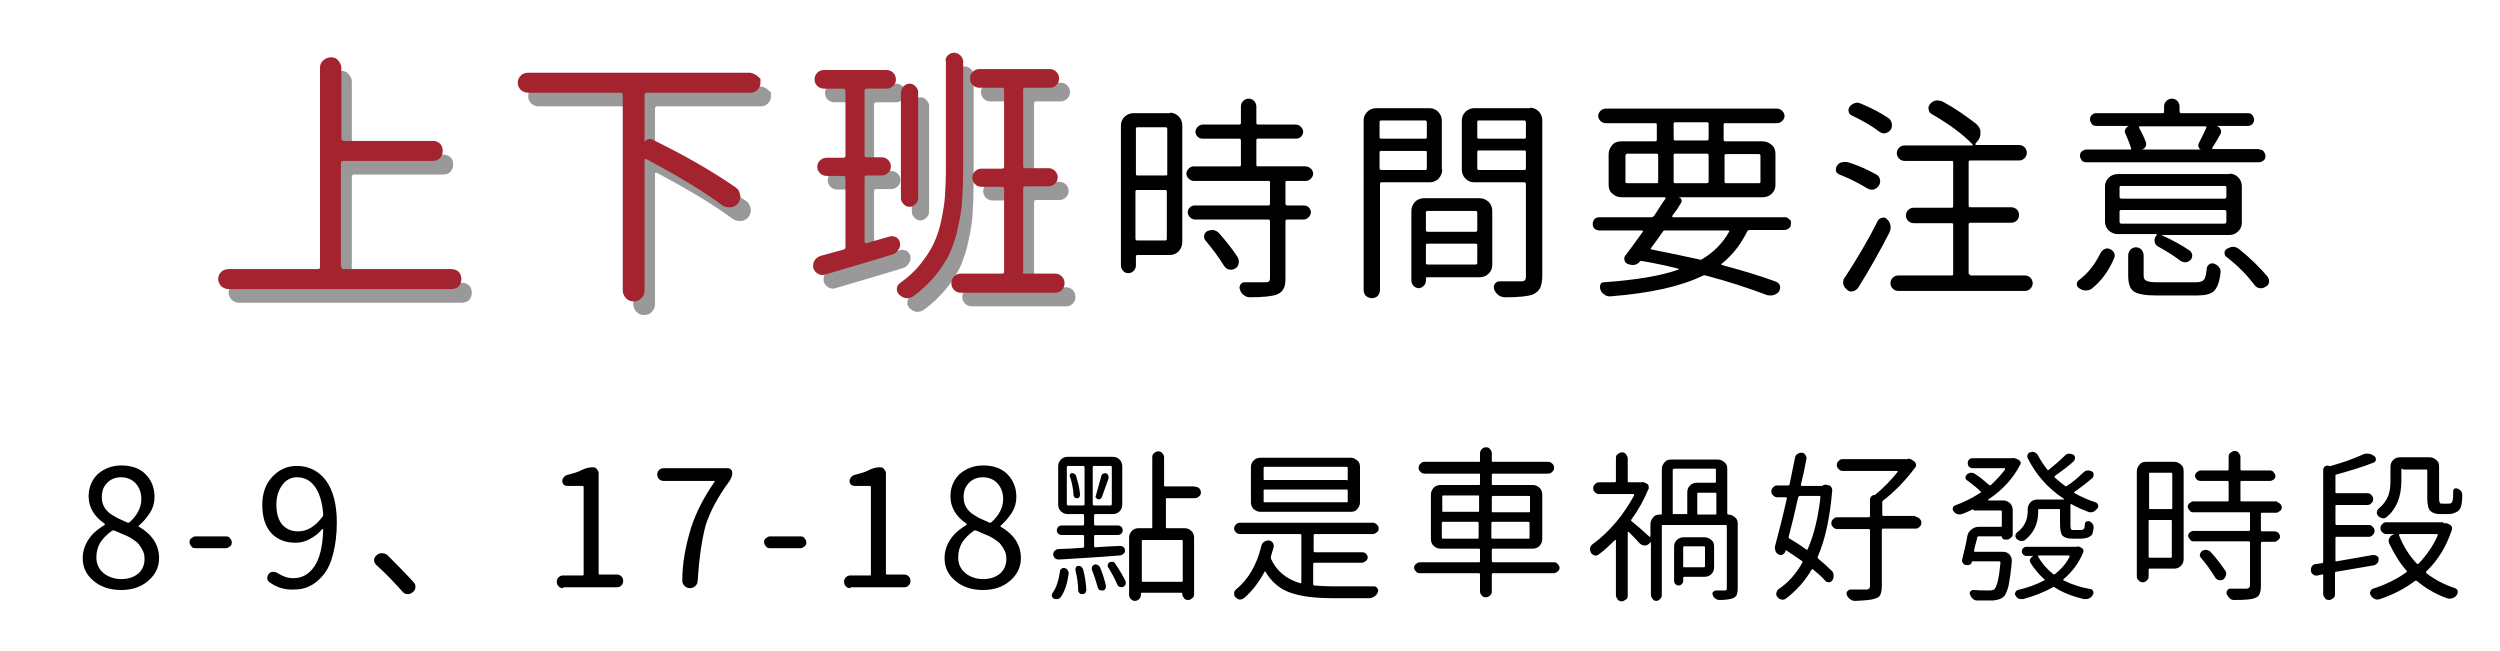 <?xml version="1.0" encoding="utf-8"?>
<!-- Generator: Adobe Illustrator 19.0.0, SVG Export Plug-In . SVG Version: 6.00 Build 0)  -->
<svg version="1.1" id="圖層_1" xmlns="http://www.w3.org/2000/svg" xmlns:xlink="http://www.w3.org/1999/xlink" x="0px" y="0px"
	 viewBox="0 0 550 143.3" style="enable-background:new 0 0 550 143.3;" xml:space="preserve">
<style type="text/css">
	.st0{fill:#999999;}
	.st1{fill:#A3242E;}
</style>
<g id="XMLID_536_">
	<g id="XMLID_121_">
		<path id="XMLID_122_" class="st0" d="M77.4,61.7c0,0.3,0.2,0.5,0.5,0.5h23.7c0.6,0,1.2,0.2,1.6,0.6c0.4,0.4,0.6,1,0.6,1.6
			c0,0.6-0.2,1.2-0.6,1.6c-0.4,0.4-1,0.6-1.6,0.6h-49c-0.6,0-1.1-0.2-1.6-0.6c-0.4-0.4-0.7-1-0.7-1.6c0-0.6,0.2-1.2,0.7-1.6
			c0.4-0.4,1-0.6,1.6-0.6h19.7c0.3,0,0.4-0.2,0.4-0.5V17.9c0-0.6,0.2-1.2,0.7-1.6s1-0.7,1.7-0.7s1.2,0.2,1.6,0.7
			c0.4,0.5,0.7,1,0.7,1.6v15.6c0,0.3,0.2,0.5,0.5,0.5h19.6c0.6,0,1.2,0.2,1.6,0.6c0.4,0.4,0.6,0.9,0.6,1.6c0,0.6-0.2,1.1-0.6,1.6
			c-0.4,0.4-1,0.6-1.6,0.6H77.9c-0.3,0-0.5,0.2-0.5,0.5V61.7z"/>
		<path id="XMLID_124_" class="st0" d="M168.9,19.7c0.4,0.4,0.7,0.6,0.7,0.6s0,0.3,0,0.9c0,0.6-0.2,1.1-0.7,1.6
			c-0.4,0.4-1,0.6-1.6,0.6h-22.7c-0.3,0-0.5,0.2-0.5,0.5V34c0,0,0,0.1,0.1,0.1c0.5-0.5,1-0.7,1.6-0.4c7,3.4,13.1,6.9,18.3,10.5
			c0.6,0.4,0.9,0.9,1,1.6c0,0.1,0.1,0.2,0.1,0.4c0,0.5-0.2,1.1-0.5,1.5c-0.4,0.5-1,0.9-1.7,0.9c-0.1,0-0.2,0-0.4,0
			c-0.5,0-1.1-0.2-1.5-0.5c-4.3-3.2-9.9-6.5-16.6-10.1c-0.1,0-0.2,0-0.3,0c-0.1,0-0.1,0.1-0.1,0.2v28.7c0,0.7-0.2,1.2-0.7,1.7
			c-0.4,0.5-1,0.7-1.7,0.7c-0.7,0-1.2-0.2-1.7-0.7c-0.4-0.5-0.7-1-0.7-1.7v-43c0-0.3-0.2-0.5-0.5-0.5h-20.3c-0.6,0-1.1-0.2-1.6-0.6
			c-0.4-0.4-0.7-0.9-0.7-1.6c0-0.6,0.2-1.1,0.7-1.6c0.4-0.4,1-0.6,1.6-0.6h48.6C167.9,19.1,168.5,19.3,168.9,19.7z"/>
		<path id="XMLID_126_" class="st0" d="M198.1,55c0.5-0.1,1,0,1.4,0.2c0.4,0.3,0.7,0.7,0.8,1.2c0.1,0.5,0,1.1-0.4,1.6
			c-0.3,0.5-0.7,0.8-1.3,1c-4,1.2-8.9,2.7-14.8,4.4c-0.5,0.2-1.1,0.1-1.6-0.2c-0.5-0.3-0.8-0.7-1-1.3c0-0.2,0-0.3,0-0.5
			c0-0.4,0.1-0.8,0.3-1.1c0.3-0.5,0.8-0.8,1.3-1c1-0.3,2.7-0.7,5.1-1.4c0.3-0.1,0.4-0.3,0.4-0.5V42.1c0-0.3-0.2-0.4-0.5-0.4h-3.6
			c-0.6,0-1.1-0.2-1.5-0.6c-0.4-0.4-0.6-0.9-0.6-1.4c0-0.6,0.2-1,0.6-1.4c0.4-0.4,0.9-0.6,1.5-0.6h3.6c0.3,0,0.5-0.1,0.5-0.4V23
			c0-0.3-0.2-0.5-0.5-0.5h-4.2c-0.6,0-1.1-0.2-1.5-0.6c-0.4-0.4-0.6-0.9-0.6-1.4c0-0.6,0.2-1.1,0.6-1.5c0.4-0.4,0.9-0.6,1.5-0.6
			h13.5c0.6,0,1.1,0.2,1.5,0.6c0.4,0.4,0.6,0.9,0.6,1.5c0,0.6-0.2,1-0.6,1.4c-0.4,0.4-0.9,0.6-1.5,0.6h-4.3c-0.3,0-0.5,0.2-0.5,0.5
			v14.2c0,0.3,0.2,0.4,0.5,0.4h3.2c0.6,0,1.1,0.2,1.5,0.6c0.4,0.4,0.6,0.9,0.6,1.4c0,0.6-0.2,1-0.6,1.4c-0.4,0.4-0.9,0.6-1.5,0.6
			h-3.2c-0.3,0-0.5,0.1-0.5,0.4v14.1c0,0.1,0,0.2,0.1,0.3c0.1,0.1,0.2,0.1,0.3,0.1L198.1,55z M210.8,15.2c0.4-0.4,0.9-0.6,1.4-0.6
			c0.5,0,1,0.2,1.4,0.6c0.4,0.4,0.6,0.9,0.6,1.4V40c0,2.5-0.1,4.8-0.2,6.7c-0.1,1.9-0.4,4-0.9,6.1c-0.4,2.2-1.1,4.1-1.8,5.8
			c-0.8,1.7-1.9,3.4-3.2,5c-1.4,1.7-3,3.2-4.9,4.6c-0.4,0.2-0.8,0.4-1.2,0.4c-0.1,0-0.2,0-0.4,0c-0.6-0.1-1.1-0.4-1.5-0.8
			c-0.4-0.4-0.5-0.8-0.5-1.2c0-0.6,0.3-1.1,0.8-1.4c1.7-1.3,3.2-2.6,4.4-4.1c1.2-1.5,2.2-3,2.9-4.5c0.7-1.5,1.3-3.2,1.7-5.2
			s0.7-3.7,0.8-5.4c0.1-1.7,0.2-3.7,0.2-5.9V16.6C210.2,16.1,210.4,15.6,210.8,15.2z M201.2,22c0.4-0.4,0.8-0.6,1.3-0.6
			s1,0.2,1.3,0.6c0.4,0.4,0.6,0.8,0.6,1.3v23.3c0,0.5-0.2,0.9-0.6,1.3c-0.4,0.4-0.8,0.6-1.3,0.6s-1-0.2-1.3-0.6
			c-0.4-0.4-0.6-0.8-0.6-1.3V23.3C200.6,22.8,200.8,22.3,201.2,22z M227.4,62.8c0,0.3,0.2,0.4,0.5,0.4h6.7c0.5,0,1,0.2,1.4,0.6
			c0.4,0.4,0.6,0.9,0.6,1.5s-0.2,1.1-0.6,1.5s-0.9,0.6-1.4,0.6h-20.9c-0.5,0-1-0.2-1.4-0.6s-0.6-0.9-0.6-1.5s0.2-1.1,0.6-1.5
			c0.4-0.4,0.9-0.6,1.4-0.6h9.1c0.3,0,0.5-0.1,0.5-0.4V44.5c0-0.3-0.2-0.4-0.5-0.4h-4.5c-0.5,0-1-0.2-1.4-0.6
			c-0.4-0.4-0.6-0.9-0.6-1.4c0-0.6,0.2-1,0.6-1.4c0.4-0.4,0.9-0.6,1.4-0.6h4.5c0.3,0,0.5-0.1,0.5-0.4V22.7c0-0.3-0.2-0.4-0.5-0.4h-5
			c-0.5,0-1-0.2-1.4-0.6c-0.4-0.4-0.6-0.9-0.6-1.4c0-0.6,0.2-1.1,0.6-1.5c0.4-0.4,0.9-0.6,1.4-0.6h15.6c0.5,0,1,0.2,1.4,0.6
			s0.6,0.9,0.6,1.5c0,0.6-0.2,1-0.6,1.4c-0.4,0.4-0.9,0.6-1.4,0.6h-5.4c-0.3,0-0.5,0.1-0.5,0.4v16.9c0,0.3,0.2,0.4,0.5,0.4h5.1
			c0.5,0,1,0.2,1.4,0.6c0.4,0.4,0.6,0.9,0.6,1.4c0,0.6-0.2,1-0.6,1.4c-0.4,0.4-0.9,0.6-1.4,0.6h-5.1c-0.3,0-0.5,0.1-0.5,0.4V62.8z"
			/>
	</g>
	<g id="XMLID_1_">
		<path id="XMLID_2_" class="st1" d="M75.1,58.7c0,0.3,0.2,0.5,0.5,0.5h23.7c0.6,0,1.2,0.2,1.6,0.6c0.4,0.4,0.6,1,0.6,1.6
			s-0.2,1.2-0.6,1.6c-0.4,0.4-1,0.6-1.6,0.6h-49c-0.6,0-1.1-0.2-1.6-0.6c-0.4-0.4-0.7-1-0.7-1.6s0.2-1.2,0.7-1.6
			c0.4-0.4,1-0.6,1.6-0.6H70c0.3,0,0.4-0.2,0.4-0.5V14.9c0-0.6,0.2-1.2,0.7-1.6s1-0.7,1.7-0.7s1.2,0.2,1.6,0.7
			c0.4,0.5,0.7,1,0.7,1.6v15.6c0,0.3,0.2,0.5,0.5,0.5h19.6c0.6,0,1.2,0.2,1.6,0.6c0.4,0.4,0.6,0.9,0.6,1.6c0,0.6-0.2,1.1-0.6,1.6
			c-0.4,0.4-1,0.6-1.6,0.6H75.5c-0.3,0-0.5,0.2-0.5,0.5V58.7z"/>
		<path id="XMLID_4_" class="st1" d="M166.6,16.7c0.4,0.4,0.7,0.6,0.7,0.6s0,0.3,0,0.9c0,0.6-0.2,1.1-0.7,1.6
			c-0.4,0.4-1,0.6-1.6,0.6h-22.7c-0.3,0-0.5,0.2-0.5,0.5V31c0,0,0,0.1,0.1,0.1c0.5-0.5,1-0.7,1.6-0.4c7,3.4,13.1,6.9,18.3,10.5
			c0.6,0.4,0.9,0.9,1,1.6c0,0.1,0.1,0.2,0.1,0.4c0,0.5-0.2,1.1-0.5,1.5c-0.4,0.5-1,0.9-1.7,0.9c-0.1,0-0.2,0-0.4,0
			c-0.5,0-1.1-0.2-1.5-0.5c-4.3-3.2-9.9-6.5-16.6-10.1c-0.1,0-0.2,0-0.3,0c-0.1,0-0.1,0.1-0.1,0.2v28.7c0,0.7-0.2,1.2-0.7,1.7
			c-0.4,0.5-1,0.7-1.7,0.7c-0.7,0-1.2-0.2-1.7-0.7c-0.4-0.5-0.7-1-0.7-1.7v-43c0-0.3-0.2-0.5-0.5-0.5h-20.3c-0.6,0-1.1-0.2-1.6-0.6
			c-0.4-0.4-0.7-0.9-0.7-1.6c0-0.6,0.2-1.1,0.7-1.6c0.4-0.4,1-0.6,1.6-0.6H165C165.6,16.1,166.1,16.3,166.6,16.7z"/>
		<path id="XMLID_6_" class="st1" d="M195.8,52c0.5-0.1,1,0,1.4,0.2c0.4,0.3,0.7,0.7,0.8,1.2c0.1,0.5,0,1.1-0.4,1.6
			c-0.3,0.5-0.7,0.8-1.3,1c-4,1.2-8.9,2.7-14.8,4.4c-0.5,0.2-1.1,0.1-1.6-0.2c-0.5-0.3-0.8-0.7-1-1.3c0-0.2,0-0.3,0-0.5
			c0-0.4,0.1-0.8,0.3-1.1c0.3-0.5,0.8-0.8,1.3-1c1-0.3,2.7-0.7,5.1-1.4c0.3-0.1,0.4-0.3,0.4-0.5V39.1c0-0.3-0.2-0.4-0.5-0.4h-3.6
			c-0.6,0-1.1-0.2-1.5-0.6c-0.4-0.4-0.6-0.9-0.6-1.4c0-0.6,0.2-1,0.6-1.4c0.4-0.4,0.9-0.6,1.5-0.6h3.6c0.3,0,0.5-0.1,0.5-0.4V20
			c0-0.3-0.2-0.5-0.5-0.5h-4.2c-0.6,0-1.1-0.2-1.5-0.6c-0.4-0.4-0.6-0.9-0.6-1.4c0-0.6,0.2-1.1,0.6-1.5c0.4-0.4,0.9-0.6,1.5-0.6H195
			c0.6,0,1.1,0.2,1.5,0.6c0.4,0.4,0.6,0.9,0.6,1.5c0,0.6-0.2,1-0.6,1.4c-0.4,0.4-0.9,0.6-1.5,0.6h-4.3c-0.3,0-0.5,0.2-0.5,0.5v14.2
			c0,0.3,0.2,0.4,0.5,0.4h3.2c0.6,0,1.1,0.2,1.5,0.6c0.4,0.4,0.6,0.9,0.6,1.4c0,0.6-0.2,1-0.6,1.4c-0.4,0.4-0.9,0.6-1.5,0.6h-3.2
			c-0.3,0-0.5,0.1-0.5,0.4v14.1c0,0.1,0,0.2,0.1,0.3c0.1,0.1,0.2,0.1,0.3,0.1L195.8,52z M208.5,12.2c0.4-0.4,0.9-0.6,1.4-0.6
			c0.5,0,1,0.2,1.4,0.6c0.4,0.4,0.6,0.9,0.6,1.4V37c0,2.5-0.1,4.8-0.2,6.7c-0.1,1.9-0.4,4-0.9,6.1c-0.4,2.2-1.1,4.1-1.8,5.8
			c-0.8,1.7-1.9,3.4-3.2,5c-1.4,1.7-3,3.2-4.9,4.6c-0.4,0.2-0.8,0.4-1.2,0.4c-0.1,0-0.2,0-0.4,0c-0.6-0.1-1.1-0.4-1.5-0.8
			c-0.4-0.4-0.5-0.8-0.5-1.2c0-0.6,0.3-1.1,0.8-1.4c1.7-1.2,3.2-2.6,4.4-4.1c1.2-1.5,2.2-3,2.9-4.5c0.7-1.5,1.3-3.2,1.7-5.2
			s0.7-3.7,0.8-5.4c0.1-1.7,0.2-3.7,0.2-5.9V13.6C207.9,13.1,208.1,12.6,208.5,12.2z M198.8,19c0.4-0.4,0.8-0.6,1.3-0.6
			s1,0.2,1.3,0.6c0.4,0.4,0.6,0.8,0.6,1.3v23.3c0,0.5-0.2,0.9-0.6,1.3c-0.4,0.4-0.8,0.6-1.3,0.6s-1-0.2-1.3-0.6
			c-0.4-0.4-0.6-0.8-0.6-1.3V20.3C198.3,19.8,198.4,19.3,198.8,19z M225,59.8c0,0.3,0.2,0.4,0.5,0.4h6.7c0.5,0,1,0.2,1.4,0.6
			s0.6,0.9,0.6,1.5s-0.2,1.1-0.6,1.5c-0.4,0.4-0.9,0.6-1.4,0.6h-20.9c-0.5,0-1-0.2-1.4-0.6c-0.4-0.4-0.6-0.9-0.6-1.5
			s0.2-1.1,0.6-1.5s0.9-0.6,1.4-0.6h9.1c0.3,0,0.5-0.1,0.5-0.4V41.5c0-0.3-0.2-0.4-0.5-0.4h-4.5c-0.5,0-1-0.2-1.4-0.6
			c-0.4-0.4-0.6-0.9-0.6-1.4c0-0.6,0.2-1,0.6-1.4c0.4-0.4,0.9-0.6,1.4-0.6h4.5c0.3,0,0.5-0.1,0.5-0.4V19.7c0-0.3-0.2-0.4-0.5-0.4h-5
			c-0.5,0-1-0.2-1.4-0.6c-0.4-0.4-0.6-0.9-0.6-1.4c0-0.6,0.2-1.1,0.6-1.5c0.4-0.4,0.9-0.6,1.4-0.6H231c0.5,0,1,0.2,1.4,0.6
			s0.6,0.9,0.6,1.5c0,0.6-0.2,1-0.6,1.4c-0.4,0.4-0.9,0.6-1.4,0.6h-5.4c-0.3,0-0.5,0.1-0.5,0.4v16.9c0,0.3,0.2,0.4,0.5,0.4h5.1
			c0.5,0,1,0.2,1.4,0.6c0.4,0.4,0.6,0.9,0.6,1.4c0,0.6-0.2,1-0.6,1.4c-0.4,0.4-0.9,0.6-1.4,0.6h-5.1c-0.3,0-0.5,0.1-0.5,0.4V59.8z"
			/>
		<path id="XMLID_11_" d="M257.4,24.8c0.8,0,1.4,0.3,1.9,0.8c0.5,0.5,0.8,1.2,0.8,1.9v25.8c0,0.8-0.3,1.4-0.8,2
			c-0.5,0.5-1.2,0.8-1.9,0.8h-7.2c-0.2,0-0.3,0.1-0.3,0.4v1.9c0,0.5-0.2,0.9-0.5,1.2s-0.7,0.5-1.2,0.5c-0.5,0-0.8-0.2-1.1-0.5
			c-0.3-0.3-0.5-0.7-0.5-1.2V27.6c0-0.8,0.3-1.4,0.8-1.9c0.5-0.5,1.2-0.8,2-0.8H257.4z M256.8,28.4c0-0.2-0.1-0.4-0.3-0.4h-6.3
			c-0.2,0-0.3,0.1-0.3,0.4v9.9c0,0.2,0.1,0.3,0.3,0.3h6.3c0.2,0,0.3-0.1,0.3-0.3V28.4z M249.8,52.5c0,0.2,0.1,0.4,0.3,0.4h6.3
			c0.2,0,0.3-0.1,0.3-0.4V42.1c0-0.2-0.1-0.3-0.3-0.3h-6.3c-0.2,0-0.3,0.1-0.3,0.3V52.5z M288.4,37.1c0.3,0.3,0.5,0.7,0.5,1.1
			s-0.2,0.8-0.5,1.1c-0.3,0.3-0.7,0.5-1.1,0.5h-4.1c-0.3,0-0.4,0.1-0.4,0.3v4.7c0,0.2,0.1,0.4,0.4,0.4h3.6c0.4,0,0.8,0.1,1.1,0.4
			c0.3,0.3,0.5,0.7,0.5,1.1s-0.2,0.8-0.5,1.1c-0.3,0.3-0.7,0.5-1.1,0.5h-3.6c-0.3,0-0.4,0.1-0.4,0.4v12.5c0,1-0.1,1.8-0.4,2.3
			c-0.3,0.6-0.8,1-1.5,1.3c-1.1,0.4-3.1,0.6-6,0.6c-0.5,0-0.9-0.2-1.3-0.5c-0.4-0.3-0.7-0.7-0.8-1.2c-0.2-0.4-0.1-0.7,0.1-1.1
			c0.2-0.3,0.5-0.5,0.9-0.5c1.2,0,2.1,0,2.9,0c0.8,0,1.3,0,1.7,0c0.4,0,0.7-0.1,0.8-0.2s0.2-0.4,0.2-0.7V48.7c0-0.2-0.1-0.4-0.3-0.4
			h-16.2c-0.4,0-0.8-0.2-1.1-0.5c-0.3-0.3-0.5-0.7-0.5-1.1s0.2-0.8,0.5-1.1c0.3-0.3,0.7-0.4,1.1-0.4h16.2c0.2,0,0.3-0.1,0.3-0.4
			v-4.7c0-0.2-0.1-0.3-0.3-0.3h-16.5c-0.4,0-0.8-0.2-1.1-0.5c-0.3-0.3-0.5-0.7-0.5-1.1s0.2-0.8,0.5-1.1c0.3-0.3,0.7-0.5,1.1-0.5
			h10.1c0.2,0,0.3-0.1,0.3-0.3v-5.4c0-0.2-0.1-0.4-0.3-0.4h-8.1c-0.4,0-0.8-0.1-1.1-0.4c-0.3-0.3-0.5-0.7-0.5-1.1s0.2-0.8,0.5-1.1
			c0.3-0.3,0.7-0.5,1.1-0.5h8.1c0.2,0,0.3-0.1,0.3-0.4v-3.6c0-0.5,0.2-0.9,0.5-1.2c0.3-0.3,0.8-0.5,1.2-0.5c0.5,0,0.9,0.2,1.2,0.5
			c0.3,0.3,0.5,0.8,0.5,1.2V27c0,0.2,0.1,0.4,0.3,0.4h8.4c0.4,0,0.8,0.2,1.1,0.5c0.3,0.3,0.5,0.7,0.5,1.1s-0.2,0.8-0.5,1.1
			c-0.3,0.3-0.7,0.4-1.1,0.4h-8.4c-0.2,0-0.3,0.1-0.3,0.4v5.4c0,0.2,0.1,0.3,0.3,0.3h10.5C287.7,36.6,288,36.8,288.4,37.1z
			 M265.2,52.9c-0.3-0.3-0.3-0.7-0.3-1.1c0.1-0.4,0.3-0.7,0.6-0.9c0.4-0.2,0.9-0.3,1.4-0.3c0.5,0.1,0.9,0.3,1.2,0.6
			c1.7,1.9,3.1,3.7,4.2,5.4c0.2,0.4,0.3,0.9,0.2,1.4c-0.1,0.5-0.4,0.9-0.8,1.1c-0.4,0.2-0.8,0.3-1.3,0.2c-0.5-0.1-0.8-0.4-1.1-0.8
			C268.2,56.7,266.8,54.8,265.2,52.9z"/>
		<path id="XMLID_17_" d="M317.3,37.3c0,0.8-0.3,1.4-0.8,2c-0.5,0.5-1.2,0.8-1.9,0.8h-10.6c-0.3,0-0.4,0.1-0.4,0.4v23.3
			c0,0.5-0.2,0.9-0.5,1.3c-0.3,0.3-0.8,0.5-1.3,0.5c-0.5,0-0.9-0.2-1.3-0.5c-0.3-0.3-0.5-0.8-0.5-1.3V26.5c0-0.8,0.3-1.4,0.8-1.9
			c0.5-0.5,1.2-0.8,1.9-0.8h11.8c0.8,0,1.4,0.3,1.9,0.8c0.5,0.5,0.8,1.2,0.8,1.9V37.3z M313.9,26.9c0-0.2-0.1-0.4-0.3-0.4h-9.7
			c-0.3,0-0.4,0.1-0.4,0.4v3.3c0,0.2,0.1,0.3,0.4,0.3h9.7c0.2,0,0.3-0.1,0.3-0.3V26.9z M303.5,37c0,0.2,0.1,0.4,0.4,0.4h9.7
			c0.2,0,0.3-0.1,0.3-0.4v-3.5c0-0.2-0.1-0.3-0.3-0.3h-9.7c-0.3,0-0.4,0.1-0.4,0.3V37z M328.3,58.3c0,0.8-0.3,1.4-0.8,1.9
			c-0.5,0.5-1.2,0.8-2,0.8H314c-0.2,0-0.3,0.1-0.3,0.2v0.6c0,0.4-0.2,0.8-0.5,1.1c-0.3,0.3-0.7,0.5-1.1,0.5c-0.4,0-0.8-0.2-1.1-0.5
			c-0.3-0.3-0.5-0.7-0.5-1.1V46.4c0-0.8,0.3-1.4,0.8-2c0.5-0.5,1.2-0.8,2-0.8h12.2c0.8,0,1.4,0.3,2,0.8c0.5,0.5,0.8,1.2,0.8,2V58.3z
			 M325,46.8c0-0.2-0.1-0.4-0.4-0.4h-10.5c-0.3,0-0.4,0.1-0.4,0.4v3.8c0,0.2,0.1,0.4,0.4,0.4h10.5c0.2,0,0.4-0.1,0.4-0.4V46.8z
			 M313.7,57.9c0,0.2,0.1,0.3,0.4,0.3h10.5c0.2,0,0.4-0.1,0.4-0.3v-4c0-0.2-0.1-0.3-0.4-0.3h-10.5c-0.3,0-0.4,0.1-0.4,0.3V57.9z
			 M336.6,23.7c0.8,0,1.4,0.3,1.9,0.8c0.5,0.5,0.8,1.2,0.8,1.9v34.3c0,1.2-0.2,2.1-0.5,2.7c-0.3,0.6-0.9,1.1-1.6,1.4
			c-1.1,0.4-3.1,0.6-6.1,0.6c-0.6,0-1.1-0.2-1.5-0.5c-0.4-0.4-0.8-0.8-0.9-1.3c-0.1-0.4-0.1-0.8,0.2-1.2s0.6-0.5,1-0.5
			c0.9,0,1.7,0,2.4,0c0.9,0,1.7,0,2.4,0c0.4,0,0.7-0.1,0.8-0.3c0.2-0.2,0.2-0.5,0.2-0.9V40.5c0-0.2-0.1-0.4-0.3-0.4h-11.1
			c-0.8,0-1.4-0.3-1.9-0.8c-0.5-0.5-0.8-1.2-0.8-2V26.5c0-0.8,0.3-1.4,0.8-1.9c0.5-0.5,1.2-0.8,1.9-0.8H336.6z M335.7,26.9
			c0-0.2-0.1-0.4-0.3-0.4h-10.1c-0.2,0-0.3,0.1-0.3,0.4v3.3c0,0.2,0.1,0.3,0.3,0.3h10.1c0.2,0,0.3-0.1,0.3-0.3V26.9z M325,37
			c0,0.2,0.1,0.4,0.3,0.4h10.1c0.2,0,0.3-0.1,0.3-0.4v-3.6c0-0.2-0.1-0.3-0.3-0.3h-10.1c-0.2,0-0.3,0.1-0.3,0.3V37z"/>
		<path id="XMLID_27_" d="M393.6,48.2c0.3,0.3,0.4,0.4,0.4,0.4s0,0.2,0,0.6s-0.1,0.8-0.4,1s-0.6,0.4-1.1,0.4h-7.6
			c-0.2,0-0.4,0.1-0.5,0.3c-1.4,2.8-3.2,5.2-5.6,7.1c-0.1,0-0.1,0.1-0.1,0.2s0.1,0.1,0.1,0.1c4.5,1.2,8.5,2.4,12,3.7
			c0.4,0.2,0.7,0.5,0.8,0.9s0,0.8-0.2,1.2c-0.3,0.4-0.7,0.7-1.2,0.8c-0.2,0.1-0.5,0.1-0.7,0.1c-0.3,0-0.6,0-0.8-0.1
			c-4-1.5-8.5-3-13.5-4.3c-0.2-0.1-0.5,0-0.7,0.1c-4.7,2.3-11.4,3.8-20.2,4.5c-0.1,0-0.1,0-0.2,0c-0.4,0-0.8-0.1-1.1-0.4
			c-0.4-0.2-0.8-0.6-0.9-1.1c-0.2-0.4-0.1-0.7,0-1.1s0.5-0.5,0.8-0.5c7-0.5,12.5-1.4,16.4-2.8c0,0,0,0,0-0.1s0-0.1-0.1-0.1
			c-2.4-0.6-5.1-1.2-8.1-1.7c-0.1,0-0.2,0-0.3,0.1c-0.4,0.5-0.9,0.8-1.5,0.8c-0.2,0-0.5,0-0.8-0.1l-0.3-0.1
			c-0.4-0.1-0.7-0.4-0.8-0.8s-0.1-0.8,0.2-1.1c0.8-1,2-2.7,3.8-5.2c0.1-0.1,0.1-0.1,0-0.2s-0.1-0.1-0.2-0.1h-9.3
			c-0.4,0-0.8-0.1-1.1-0.4s-0.4-0.6-0.4-1s0.1-0.8,0.4-1.1s0.6-0.4,1.1-0.4h11.4c0.2,0,0.4-0.1,0.6-0.3c1.4-2.2,2.2-3.4,2.5-3.8
			c0.1-0.1,0.1-0.1,0-0.2s-0.1-0.1-0.2-0.1h-9.5c-0.8,0-1.4-0.3-2-0.8s-0.8-1.2-0.8-1.9v-6.8c0-0.8,0.3-1.4,0.8-2s1.2-0.8,2-0.8h7.5
			c0.2,0,0.3-0.1,0.3-0.4v-3.3c0-0.2-0.1-0.3-0.3-0.3h-11c-0.4,0-0.8-0.2-1.1-0.5s-0.5-0.7-0.5-1.1s0.2-0.8,0.5-1.1s0.7-0.5,1.1-0.5
			h37.8c0.4,0,0.8,0.2,1.1,0.5s0.5,0.7,0.5,1.1s-0.2,0.8-0.5,1.1s-0.7,0.5-1.1,0.5h-11.5c-0.2,0-0.3,0.1-0.3,0.3v3.3
			c0,0.2,0.1,0.4,0.3,0.4h8.3c0.8,0,1.4,0.3,2,0.8s0.8,1.2,0.8,2v6.8c0,0.8-0.3,1.4-0.8,1.9s-1.2,0.8-2,0.8h-18.5h0l0,0
			c0.3,0.1,0.5,0.2,0.6,0.5s0.1,0.5-0.1,0.8c-0.6,1-1.2,1.9-1.9,2.8c0,0.1,0,0.1,0,0.2s0.1,0.1,0.1,0.1h24.2
			C392.9,47.7,393.3,47.9,393.6,48.2z M357.9,33.9c-0.2,0-0.3,0.1-0.3,0.4V40c0,0.2,0.1,0.3,0.3,0.3h6.6c0.2,0,0.3-0.1,0.3-0.3v-5.8
			c0-0.2-0.1-0.4-0.3-0.4H357.9z M380.4,51c0.1-0.1,0.1-0.1,0-0.2s-0.1-0.1-0.2-0.1h-13.9c-0.2,0-0.4,0.1-0.5,0.3
			c-1.1,1.6-2,2.8-2.6,3.6c-0.1,0.1-0.1,0.2,0,0.2s0.1,0.1,0.2,0.1c3.5,0.7,7,1.4,10.5,2.2c0.2,0.1,0.4,0,0.6-0.1
			C377,55.5,379,53.5,380.4,51z M368.5,26.9c-0.2,0-0.3,0.1-0.3,0.3v3.3c0,0.2,0.1,0.4,0.3,0.4h7c0.2,0,0.4-0.1,0.4-0.4v-3.3
			c0-0.2-0.1-0.3-0.4-0.3H368.5z M368.2,40c0,0.2,0.1,0.3,0.3,0.3h7c0.2,0,0.4-0.1,0.4-0.3v-5.8c0-0.2-0.1-0.4-0.4-0.4h-7
			c-0.2,0-0.3,0.1-0.3,0.4V40z M387.3,34.3c0-0.2-0.1-0.4-0.3-0.4h-7.3c-0.2,0-0.3,0.1-0.3,0.4V40c0,0.2,0.1,0.3,0.3,0.3h7.3
			c0.2,0,0.3-0.1,0.3-0.3V34.3z"/>
		<path id="XMLID_34_" d="M412.8,38.4c0.4,0.2,0.7,0.6,0.8,1.1s0,1-0.3,1.4s-0.7,0.7-1.1,0.8s-0.9,0-1.3-0.2
			c-1.8-1.1-3.9-2.2-6.2-3.1c-0.4-0.2-0.7-0.4-0.8-0.8c0-0.1,0-0.3,0-0.4c0-0.2,0.1-0.5,0.2-0.7c0.3-0.4,0.6-0.7,1.1-0.8
			s0.9-0.1,1.4,0C408.9,36.4,411,37.4,412.8,38.4z M413.1,48.6c0.2-0.4,0.5-0.6,1-0.7s0.8,0,1.1,0.4c0.4,0.3,0.6,0.8,0.7,1.3
			s0,1-0.2,1.5c-2.1,4.1-4.4,8.2-6.9,12.2c-0.3,0.4-0.7,0.7-1.2,0.8c-0.5,0.1-0.9,0-1.3-0.4c-0.4-0.3-0.7-0.8-0.8-1.3
			c0-0.1,0-0.2,0-0.3c0-0.4,0.1-0.8,0.4-1.1C408.5,57,410.9,53,413.1,48.6z M415.5,26c0.4,0.3,0.6,0.7,0.7,1.2s0,1-0.3,1.4
			c-0.3,0.4-0.7,0.6-1.1,0.7s-0.9,0-1.3-0.3c-1.7-1.3-3.8-2.5-6.1-3.6c-0.4-0.2-0.6-0.4-0.7-0.8s0-0.8,0.2-1.1
			c0.3-0.4,0.6-0.6,1.1-0.8s0.9-0.1,1.4,0.1C411.6,23.7,413.7,24.8,415.5,26z M433.3,60.3c0,0.2,0.1,0.3,0.4,0.3h11.8
			c0.5,0,0.9,0.2,1.2,0.5s0.5,0.8,0.5,1.2s-0.2,0.9-0.5,1.2s-0.7,0.5-1.2,0.5h-27.9c-0.5,0-0.9-0.2-1.2-0.5s-0.5-0.7-0.5-1.2
			s0.2-0.9,0.5-1.2s0.8-0.5,1.2-0.5h11.8c0.2,0,0.3-0.1,0.3-0.3V49.4c0-0.2-0.1-0.3-0.3-0.3h-8.4c-0.5,0-0.9-0.2-1.2-0.5
			s-0.5-0.7-0.5-1.2s0.2-0.9,0.5-1.2s0.7-0.5,1.2-0.5h8.4c0.2,0,0.3-0.1,0.3-0.4v-9.6c0-0.2-0.1-0.3-0.3-0.3H419
			c-0.5,0-0.9-0.2-1.2-0.5s-0.5-0.7-0.5-1.2s0.2-0.9,0.5-1.2s0.7-0.5,1.2-0.5h14.9c0.1,0,0.1,0,0.1-0.1s0-0.1,0-0.1
			c-2.2-2.3-5.2-4.5-9-6.7c-0.4-0.2-0.6-0.5-0.7-1s0-0.8,0.3-1.2c0.3-0.4,0.8-0.7,1.3-0.8c0.2,0,0.3,0,0.4,0c0.3,0,0.7,0.1,1,0.2
			c2.8,1.5,5.2,3.2,7.4,4.9c0.6,0.5,1,1.1,1,1.9c0,0.1,0,0.2,0,0.2c0,0.7-0.2,1.3-0.7,1.8l-0.4,0.5c0,0.1,0,0.1,0,0.2
			s0.1,0.1,0.1,0.1h9.6c0.4,0,0.8,0.2,1.1,0.5s0.5,0.7,0.5,1.2s-0.2,0.9-0.5,1.2s-0.7,0.5-1.1,0.5h-10.8c-0.2,0-0.4,0.1-0.4,0.3v9.6
			c0,0.2,0.1,0.4,0.4,0.4h9c0.5,0,0.9,0.2,1.2,0.5s0.5,0.7,0.5,1.2s-0.2,0.9-0.5,1.2s-0.7,0.5-1.2,0.5h-9c-0.2,0-0.4,0.1-0.4,0.3
			V60.3z"/>
		<path id="XMLID_39_" d="M460.2,63.5c-0.4,0.3-0.9,0.4-1.4,0.4c-0.5,0-1-0.2-1.4-0.5c-0.3-0.2-0.5-0.5-0.5-0.9s0.2-0.7,0.5-0.9
			c2-1.5,3.5-3.5,4.7-5.9c0.2-0.4,0.5-0.7,0.9-0.9c0.4-0.2,0.8-0.2,1.2,0s0.7,0.4,0.9,0.8c0.2,0.4,0.2,0.8,0,1.2
			C463.9,59.7,462.2,61.9,460.2,63.5z M497,32.9c0.4,0,0.8,0.1,1,0.4s0.4,0.6,0.4,1s-0.1,0.8-0.4,1s-0.6,0.4-1,0.4h-38
			c-0.4,0-0.8-0.1-1-0.4s-0.4-0.6-0.4-1s0.1-0.8,0.4-1s0.6-0.4,1-0.4h9.6c0.1,0,0.2,0,0.2-0.1s0.1-0.2,0-0.3c-0.3-0.9-0.7-2-1.2-3.1
			c-0.2-0.3-0.2-0.6,0-1c0.2-0.3,0.4-0.6,0.8-0.7c0,0,0,0,0,0s0,0,0,0h-7.2c-0.4,0-0.8-0.1-1-0.4s-0.4-0.6-0.4-1s0.1-0.7,0.4-1
			s0.6-0.4,1-0.4h14.6c0.2,0,0.3-0.1,0.3-0.4v-1.1c0-0.5,0.2-0.9,0.5-1.2c0.3-0.3,0.8-0.5,1.2-0.5c0.5,0,0.9,0.2,1.2,0.5
			c0.3,0.3,0.5,0.8,0.5,1.2v1.1c0,0.2,0.1,0.4,0.3,0.4h14.7c0.4,0,0.8,0.1,1,0.4s0.4,0.6,0.4,1s-0.1,0.7-0.4,1s-0.6,0.4-1,0.4h-6.9
			v0c0.4,0.1,0.7,0.3,0.9,0.7c0.2,0.4,0.2,0.7,0,1.1c-0.6,1.1-1.2,2.1-1.8,3c0,0.1,0,0.1,0,0.2c0,0.1,0.1,0.1,0.2,0.1H497z
			 M490.5,38.2c0.8,0,1.4,0.3,1.9,0.8c0.5,0.5,0.8,1.2,0.8,1.9v8.1c0,0.8-0.3,1.4-0.8,1.9c-0.5,0.5-1.2,0.8-1.9,0.8h-14.8
			c0,0-0.1,0-0.1,0c0,0,0,0.1,0.1,0.1c2.2,1,4.2,2.1,6,3.3c0.3,0.2,0.5,0.6,0.6,1c0,0.4-0.1,0.8-0.4,1.1c-0.3,0.3-0.7,0.5-1.1,0.5
			c-0.4,0-0.8-0.1-1.2-0.4c-1.3-1-2.9-2-4.7-3c-0.5-0.2-0.8-0.6-0.9-1.2c0-0.1,0-0.2,0-0.3c0-0.4,0.2-0.8,0.5-1.1c0,0,0-0.1,0-0.1
			c0,0-0.1-0.1-0.1-0.1h-8.5c-0.8,0-1.4-0.3-2-0.8c-0.5-0.5-0.8-1.2-0.8-1.9V41c0-0.8,0.3-1.4,0.8-1.9c0.5-0.5,1.2-0.8,2-0.8H490.5z
			 M489.4,43.7c0.2,0,0.4-0.1,0.4-0.4v-2.1c0-0.2-0.1-0.3-0.4-0.3h-22.7c-0.3,0-0.4,0.1-0.4,0.3v2.1c0,0.2,0.1,0.4,0.4,0.4H489.4z
			 M489.4,49.2c0.2,0,0.4-0.1,0.4-0.4v-2.2c0-0.2-0.1-0.4-0.4-0.4h-22.7c-0.3,0-0.4,0.1-0.4,0.4v2.2c0,0.2,0.1,0.4,0.4,0.4H489.4z
			 M474.6,62.1h8.5c0.9,0,1.5-0.2,1.8-0.6c0.3-0.4,0.5-1.3,0.6-2.6c0.1-0.3,0.3-0.6,0.6-0.8s0.7-0.2,1-0.1c0.5,0.2,0.8,0.4,1.1,0.8
			c0.3,0.4,0.4,0.8,0.3,1.3c-0.2,1.9-0.7,3.2-1.4,3.9c-0.7,0.7-2,1-3.7,1h-9.1c-2.4,0-4-0.3-4.9-0.9c-0.8-0.6-1.2-1.7-1.2-3.5v-4.4
			c0-0.5,0.2-0.9,0.5-1.3c0.3-0.3,0.8-0.5,1.2-0.5c0.5,0,0.9,0.2,1.2,0.5c0.3,0.3,0.5,0.8,0.5,1.3v4.4c0,0.6,0.2,1,0.5,1.1
			C472.6,62,473.4,62.1,474.6,62.1z M485.4,28.1c0-0.1,0-0.2,0-0.2s-0.1-0.1-0.2-0.1h-14.4c-0.1,0-0.2,0-0.2,0.1c0,0.1,0,0.1,0,0.2
			c0.6,1.1,1.1,2.1,1.5,3.2c0.1,0.3,0.1,0.7-0.1,1c-0.2,0.3-0.4,0.5-0.8,0.6v0h13c0,0,0,0,0,0s0,0,0,0c-0.3-0.1-0.4-0.3-0.5-0.5
			c-0.1-0.2-0.1-0.5,0-0.8C484.3,30.4,484.9,29.2,485.4,28.1z M489.8,56.5c-0.3-0.2-0.4-0.5-0.4-0.9c0-0.4,0.2-0.7,0.6-0.9
			c0.4-0.2,0.8-0.4,1.2-0.4c0,0,0.1,0,0.1,0c0.5,0,0.9,0.2,1.3,0.5c2.5,2,4.6,4.1,6.3,6.1c0.2,0.3,0.3,0.6,0.3,0.9
			c0,0.1,0,0.2,0,0.3c-0.1,0.4-0.3,0.8-0.8,1c-0.3,0.2-0.6,0.3-0.9,0.3c-0.1,0-0.3,0-0.4,0c-0.5-0.1-0.8-0.3-1.1-0.7
			C494.4,60.6,492.4,58.5,489.8,56.5z"/>
	</g>
	<g id="XMLID_48_">
		<path id="XMLID_49_" d="M26.6,129.8c-2.4,0-4.5-0.7-6-2c-1.6-1.3-2.4-3-2.4-5c0-1.6,0.5-3,1.4-4.3s2.1-2.2,3.4-3
			c0,0,0.1-0.1,0.1-0.1s0-0.1-0.1-0.2c-2.3-1.6-3.5-3.6-3.5-6c0-2,0.7-3.6,2-4.9c1.4-1.2,3.1-1.9,5.2-1.9c2.2,0,4,0.6,5.3,1.9
			c1.3,1.3,2,3,2,5c0,1.2-0.3,2.4-1,3.5c-0.7,1.1-1.5,2-2.4,2.8c0,0-0.1,0.1-0.1,0.2s0,0.1,0.1,0.1c2.9,1.7,4.4,4,4.4,6.9
			c0,1.9-0.8,3.6-2.3,4.9C31,129.2,29,129.8,26.6,129.8z M26.7,127.4c1.5,0,2.7-0.4,3.7-1.2c0.9-0.8,1.4-1.9,1.4-3.2
			c0-0.7-0.1-1.3-0.4-1.9c-0.3-0.6-0.6-1-0.9-1.4s-0.9-0.8-1.5-1.2s-1.3-0.7-1.8-0.9c-0.5-0.2-1.2-0.5-2.1-0.9c0,0-0.1,0-0.2,0
			c-0.1,0-0.2,0-0.3,0.1c-1,0.7-1.9,1.6-2.5,2.5c-0.6,1-0.9,2.1-0.9,3.3c0,1.4,0.5,2.6,1.6,3.5C23.8,126.9,25.1,127.4,26.7,127.4z
			 M28.1,115c0.2,0,0.3,0,0.4-0.1c1.7-1.5,2.6-3.3,2.6-5.1c0-1.3-0.4-2.5-1.2-3.4S28,105,26.6,105c-1.2,0-2.2,0.4-3,1.2
			c-0.8,0.8-1.2,1.8-1.2,3.1c0,0.7,0.1,1.4,0.4,2c0.3,0.6,0.7,1.1,1.3,1.6c0.6,0.4,1.2,0.8,1.8,1.1C26.5,114.3,27.3,114.6,28.1,115z
			"/>
		<path id="XMLID_53_" d="M43,120.6c-0.4,0-0.7-0.1-0.9-0.4s-0.4-0.5-0.4-0.9s0.1-0.7,0.4-0.9s0.5-0.4,0.9-0.4h6.7
			c0.4,0,0.7,0.1,0.9,0.4s0.4,0.5,0.4,0.9s-0.1,0.7-0.4,0.9s-0.5,0.4-0.9,0.4H43z"/>
		<path id="XMLID_55_" d="M59.3,128.1c-0.3-0.2-0.5-0.5-0.5-0.9c0-0.4,0.1-0.7,0.4-1c0.2-0.3,0.5-0.4,0.9-0.4c0.4,0,0.7,0.1,1,0.3
			c1.1,0.7,2.2,1.1,3.4,1.1c1.9,0,3.4-0.8,4.6-2.5c1.2-1.7,1.9-4.4,2-8.2c0,0,0-0.1-0.1-0.1c0,0-0.1,0-0.1,0
			c-0.8,0.9-1.7,1.7-2.8,2.2c-1,0.6-2.1,0.8-3.1,0.8c-2.2,0-4-0.7-5.3-2.1s-2-3.5-2-6.2c0-2.5,0.7-4.6,2.2-6.2
			c1.5-1.6,3.3-2.4,5.4-2.4c2.6,0,4.8,1.1,6.4,3.2c1.6,2.2,2.4,5.3,2.4,9.3c0,2.6-0.3,4.8-0.8,6.8s-1.2,3.5-2.1,4.6
			c-0.9,1.1-1.9,2-3,2.5c-1.1,0.6-2.3,0.8-3.6,0.8C62.6,129.8,60.8,129.2,59.3,128.1z M65.6,116.9c2,0,3.8-1.1,5.4-3.3
			c0.1-0.1,0.1-0.3,0.1-0.5c-0.2-2.6-0.8-4.6-1.8-6s-2.3-2.1-4-2.1c-1.3,0-2.4,0.6-3.2,1.7s-1.3,2.5-1.3,4.3c0,1.8,0.4,3.3,1.2,4.3
			S64,116.9,65.6,116.9z"/>
		<path id="XMLID_58_" d="M91,128.1c0.3,0.3,0.4,0.6,0.4,1c0,0.5-0.2,0.9-0.6,1.2c-0.3,0.2-0.6,0.4-1,0.4c0,0-0.1,0-0.2,0
			c-0.4,0-0.8-0.2-1.1-0.6c-1.8-2-3.7-4-5.7-5.8c-0.3-0.3-0.5-0.6-0.5-1.1c0-0.4,0.2-0.7,0.5-1c0.3-0.3,0.7-0.5,1.2-0.5h0
			c0.4,0,0.8,0.1,1.2,0.4C87.1,124,89,125.9,91,128.1z"/>
		<path id="XMLID_60_" d="M123.9,129.4c-0.4,0-0.7-0.1-1-0.4c-0.3-0.3-0.4-0.6-0.4-1s0.1-0.7,0.4-1c0.3-0.3,0.6-0.4,1-0.4h4.3
			c0.2,0,0.2-0.1,0.2-0.2v-19.2c0-0.2-0.1-0.3-0.2-0.3h-3.4c-0.3,0-0.6-0.1-0.8-0.3c-0.2-0.2-0.3-0.5-0.3-0.8c0-0.3,0.1-0.5,0.3-0.8
			c0.2-0.2,0.4-0.4,0.7-0.5c1.2-0.3,2.4-0.6,3.3-1.1c0.8-0.4,1.6-0.6,2.4-0.6c0.4,0,0.7,0.1,0.9,0.4s0.4,0.5,0.4,0.9v22.1
			c0,0.2,0.1,0.2,0.3,0.2h3.7c0.4,0,0.7,0.1,1,0.4c0.3,0.3,0.4,0.6,0.4,1s-0.1,0.7-0.4,1c-0.3,0.3-0.6,0.4-1,0.4H123.9z"/>
		<path id="XMLID_62_" d="M153.5,127.7c0,0.5-0.2,0.9-0.5,1.2c-0.3,0.3-0.8,0.5-1.2,0.5c-0.5,0-0.9-0.2-1.2-0.5
			c-0.3-0.3-0.5-0.7-0.5-1.1c0-3.8,0.7-7.7,2-11.9c1.1-3.3,2.8-6.6,5.1-9.9c0,0,0.1-0.1,0-0.1c0,0-0.1-0.1-0.1-0.1h-11.1
			c-0.4,0-0.7-0.1-1-0.4s-0.4-0.6-0.4-1s0.1-0.7,0.4-1s0.6-0.4,1-0.4h14.1c0.3,0,0.5,0.1,0.7,0.3c0.2,0.2,0.3,0.4,0.3,0.7
			c0,0.6-0.2,1.2-0.6,1.8c-2.5,3.4-4.3,6.7-5.3,9.9C154.4,118.8,153.8,122.8,153.5,127.7z"/>
		<path id="XMLID_64_" d="M169.4,120.6c-0.4,0-0.7-0.1-0.9-0.4s-0.4-0.5-0.4-0.9s0.1-0.7,0.4-0.9s0.5-0.4,0.9-0.4h6.7
			c0.4,0,0.7,0.1,0.9,0.4s0.4,0.5,0.4,0.9s-0.1,0.7-0.4,0.9s-0.5,0.4-0.9,0.4H169.4z"/>
		<path id="XMLID_66_" d="M187.1,129.4c-0.4,0-0.7-0.1-1-0.4c-0.3-0.3-0.4-0.6-0.4-1s0.1-0.7,0.4-1c0.3-0.3,0.6-0.4,1-0.4h4.3
			c0.2,0,0.2-0.1,0.2-0.2v-19.2c0-0.2-0.1-0.3-0.2-0.3H188c-0.3,0-0.6-0.1-0.8-0.3c-0.2-0.2-0.3-0.5-0.3-0.8c0-0.3,0.1-0.5,0.3-0.8
			c0.2-0.2,0.4-0.4,0.7-0.5c1.2-0.3,2.4-0.6,3.3-1.1c0.8-0.4,1.6-0.6,2.4-0.6c0.4,0,0.7,0.1,0.9,0.4s0.4,0.5,0.4,0.9v22.1
			c0,0.2,0.1,0.2,0.3,0.2h3.7c0.4,0,0.7,0.1,1,0.4c0.3,0.3,0.4,0.6,0.4,1s-0.1,0.7-0.4,1c-0.3,0.3-0.6,0.4-1,0.4H187.1z"/>
		<path id="XMLID_68_" d="M216.2,129.8c-2.4,0-4.5-0.7-6-2c-1.6-1.3-2.4-3-2.4-5c0-1.6,0.5-3,1.4-4.3s2.1-2.2,3.4-3
			c0,0,0.1-0.1,0.1-0.1s0-0.1-0.1-0.2c-2.3-1.6-3.5-3.6-3.5-6c0-2,0.7-3.6,2-4.9c1.4-1.2,3.1-1.9,5.2-1.9c2.2,0,4,0.6,5.3,1.9
			c1.3,1.3,2,3,2,5c0,1.2-0.3,2.4-1,3.5c-0.7,1.1-1.5,2-2.4,2.8c0,0-0.1,0.1-0.1,0.2s0,0.1,0.1,0.1c2.9,1.7,4.4,4,4.4,6.9
			c0,1.9-0.8,3.6-2.3,4.9C220.6,129.2,218.6,129.8,216.2,129.8z M216.3,127.4c1.5,0,2.7-0.4,3.7-1.2c0.9-0.8,1.4-1.9,1.4-3.2
			c0-0.7-0.1-1.3-0.4-1.9c-0.3-0.6-0.6-1-0.9-1.4s-0.9-0.8-1.5-1.2s-1.3-0.7-1.8-0.9c-0.5-0.2-1.2-0.5-2.1-0.9c0,0-0.1,0-0.2,0
			c-0.1,0-0.2,0-0.3,0.1c-1,0.7-1.9,1.6-2.5,2.5c-0.6,1-0.9,2.1-0.9,3.3c0,1.4,0.5,2.6,1.6,3.5C213.4,126.9,214.7,127.4,216.3,127.4
			z M217.7,115c0.2,0,0.3,0,0.4-0.1c1.7-1.5,2.6-3.3,2.6-5.1c0-1.3-0.4-2.5-1.2-3.4s-1.9-1.4-3.3-1.4c-1.2,0-2.2,0.4-3,1.2
			c-0.8,0.8-1.2,1.8-1.2,3.1c0,0.7,0.1,1.4,0.4,2c0.3,0.6,0.7,1.1,1.3,1.6c0.6,0.4,1.2,0.8,1.8,1.1
			C216.1,114.3,216.9,114.6,217.7,115z"/>
		<path id="XMLID_72_" d="M233.4,131.3c-0.2,0.3-0.4,0.4-0.7,0.5c-0.3,0-0.6,0-0.9-0.1c-0.2-0.1-0.3-0.3-0.4-0.6c0-0.1,0-0.1,0-0.2
			c0-0.2,0.1-0.4,0.2-0.5c0.8-1.1,1.3-2.7,1.6-4.7c0-0.3,0.1-0.5,0.4-0.6c0.2-0.2,0.5-0.2,0.7-0.1c0.3,0.1,0.5,0.2,0.6,0.5
			c0.2,0.2,0.2,0.5,0.2,0.8C234.8,128.4,234.2,130.2,233.4,131.3z M232.9,123.1c-0.3,0-0.6-0.1-0.8-0.3c-0.2-0.2-0.4-0.5-0.4-0.8
			c0-0.3,0.1-0.6,0.3-0.8s0.5-0.4,0.8-0.4c0.4,0,1.1-0.1,2.4-0.1c1.2-0.1,2.2-0.1,3-0.2c0.2,0,0.3-0.1,0.3-0.2V118
			c0-0.2-0.1-0.3-0.3-0.3h-4.6c-0.3,0-0.6-0.1-0.8-0.3c-0.2-0.2-0.3-0.4-0.3-0.7s0.1-0.5,0.3-0.8c0.2-0.2,0.5-0.3,0.8-0.3h4.6
			c0.2,0,0.3-0.1,0.3-0.3v-1.9c0-0.2-0.1-0.3-0.3-0.3h-3.3c-0.6,0-1-0.2-1.5-0.6c-0.4-0.4-0.6-0.9-0.6-1.5v-8.4
			c0-0.6,0.2-1.1,0.6-1.5c0.4-0.4,0.9-0.6,1.5-0.6h9.9c0.6,0,1.1,0.2,1.5,0.6c0.4,0.4,0.6,0.9,0.6,1.5v8.4c0,0.6-0.2,1.1-0.6,1.5
			c-0.4,0.4-0.9,0.6-1.5,0.6H241c-0.2,0-0.3,0.1-0.3,0.3v1.9c0,0.2,0.1,0.3,0.3,0.3h4.9c0.3,0,0.6,0.1,0.8,0.3
			c0.2,0.2,0.3,0.5,0.3,0.8s-0.1,0.5-0.3,0.7c-0.2,0.2-0.5,0.3-0.8,0.3H241c-0.2,0-0.3,0.1-0.3,0.3v2.1c0,0.2,0.1,0.3,0.3,0.3
			c1.3-0.1,3.2-0.2,5.4-0.3c0.3,0,0.6,0.1,0.8,0.3c0.2,0.2,0.3,0.4,0.3,0.7c0,0.3-0.1,0.6-0.4,0.8s-0.5,0.3-0.8,0.3
			C241.8,122.6,237.3,122.8,232.9,123.1z M235,102.5c-0.2,0-0.3,0.1-0.3,0.3v8.1c0,0.2,0.1,0.3,0.3,0.3h3.3c0.2,0,0.3-0.1,0.3-0.3
			v-8.1c0-0.2-0.1-0.3-0.3-0.3H235z M235.4,104.9c-0.1-0.2-0.1-0.4,0-0.5c0.1-0.2,0.2-0.3,0.4-0.3c0.2,0,0.4,0,0.5,0.1
			c0.2,0.1,0.3,0.2,0.4,0.4c0.4,1.3,0.8,2.7,0.9,4.1c0,0.2,0,0.4-0.1,0.6c-0.1,0.2-0.3,0.3-0.5,0.3c-0.2,0-0.4,0-0.5-0.1
			c-0.2-0.1-0.2-0.3-0.3-0.4C236.1,107.7,235.9,106.3,235.4,104.9z M236.6,125.5c0-0.1,0-0.1,0-0.2c0-0.2,0-0.3,0.1-0.5
			c0.1-0.2,0.3-0.3,0.5-0.3c0.3,0,0.5,0,0.7,0.2s0.3,0.3,0.4,0.6c0.4,1.5,0.6,3,0.7,4.4c0,0.3-0.1,0.5-0.2,0.7s-0.4,0.3-0.7,0.3
			c-0.2,0-0.4,0-0.6-0.2c-0.2-0.2-0.3-0.4-0.3-0.6C237.2,128.6,237,127.1,236.6,125.5z M240.2,125.3c0-0.1,0-0.2,0-0.3
			c0-0.1,0-0.2,0.1-0.4c0.1-0.2,0.3-0.3,0.5-0.4c0.2-0.1,0.5,0,0.7,0.1c0.2,0.1,0.4,0.3,0.5,0.5c0.6,1.4,1,2.8,1.3,4
			c0,0.3,0,0.5-0.1,0.7s-0.3,0.4-0.6,0.4c-0.2,0-0.5,0-0.7-0.1s-0.3-0.3-0.4-0.6C241.2,128.2,240.8,126.8,240.2,125.3z M244.3,111.2
			c0.2,0,0.3-0.1,0.3-0.3v-8.1c0-0.2-0.1-0.3-0.3-0.3h-3.6c-0.2,0-0.3,0.1-0.3,0.3v8.1c0,0.2,0.1,0.3,0.3,0.3H244.3z M242.4,109.4
			c-0.1,0.2-0.2,0.3-0.4,0.4c-0.2,0.1-0.3,0.1-0.5,0c-0.2-0.1-0.3-0.2-0.4-0.3s-0.1-0.3,0-0.5c0.4-1.4,0.8-2.8,1.2-4.3
			c0-0.2,0.2-0.4,0.4-0.5c0.2-0.1,0.4-0.1,0.6-0.1c0.2,0.1,0.4,0.2,0.5,0.5s0.1,0.4,0.1,0.6C243,107.7,242.5,109.1,242.4,109.4z
			 M243.8,124.8c-0.1-0.1-0.1-0.2-0.1-0.4c0-0.1,0-0.1,0-0.2c0.1-0.2,0.2-0.4,0.4-0.5c0.2-0.1,0.5-0.1,0.7-0.1
			c0.3,0.1,0.5,0.2,0.6,0.5c0.9,1.3,1.6,2.5,2.2,3.7c0.1,0.3,0.1,0.5,0,0.8s-0.3,0.4-0.5,0.5c-0.3,0.1-0.5,0.1-0.8,0
			s-0.4-0.3-0.5-0.5C245.3,127.4,244.6,126.1,243.8,124.8z M263.8,107.4c0.2,0.2,0.4,0.5,0.4,0.9s-0.1,0.7-0.4,0.9s-0.5,0.4-0.9,0.4
			h-6.2c-0.2,0-0.2,0.1-0.2,0.2v6.2c0,0.2,0.1,0.2,0.2,0.2h3.9c0.6,0,1,0.2,1.5,0.6c0.4,0.4,0.6,0.9,0.6,1.5v12.4
			c0,0.4-0.1,0.7-0.4,0.9s-0.5,0.4-0.9,0.4s-0.7-0.1-0.9-0.4s-0.4-0.5-0.4-0.9v-0.1c0-0.1-0.1-0.2-0.2-0.2h-8.7
			c-0.1,0-0.2,0.1-0.2,0.2v0.3c0,0.3-0.1,0.6-0.4,0.9c-0.2,0.2-0.5,0.4-0.9,0.4c-0.3,0-0.6-0.1-0.9-0.4c-0.2-0.2-0.4-0.5-0.4-0.9
			v-12.6c0-0.6,0.2-1,0.6-1.5c0.4-0.4,0.9-0.6,1.5-0.6h2.8c0.2,0,0.2-0.1,0.2-0.2v-15.4c0-0.4,0.1-0.7,0.4-0.9
			c0.3-0.3,0.6-0.4,0.9-0.4c0.4,0,0.7,0.1,0.9,0.4c0.3,0.3,0.4,0.6,0.4,0.9v6.2c0,0.2,0.1,0.2,0.2,0.2h6.2
			C263.3,107.1,263.6,107.2,263.8,107.4z M260,128c0.2,0,0.2-0.1,0.2-0.2V119c0-0.2-0.1-0.2-0.2-0.2h-8.5c-0.2,0-0.3,0.1-0.3,0.2
			v8.8c0,0.2,0.1,0.2,0.3,0.2H260z"/>
		<path id="XMLID_84_" d="M289.2,123.8c-0.2,0-0.3,0.1-0.3,0.3v4.4c0,0.2,0.1,0.3,0.2,0.3c1.2,0.1,2.6,0.2,4,0.2c4.3,0,7.4,0,9.2,0
			c0.3,0,0.5,0.1,0.7,0.4c0.1,0.2,0.2,0.3,0.2,0.5c0,0.1,0,0.2-0.1,0.4c-0.1,0.4-0.4,0.7-0.7,0.9s-0.7,0.4-1,0.4h-8.4
			c-3.8,0-6.8-0.4-9.1-1.2c-2.3-0.8-4.1-2.3-5.5-4.6c0,0-0.1-0.1-0.1-0.1c-0.1,0-0.1,0-0.1,0.1c-1.2,2.2-2.6,4.1-4.4,5.7
			c-0.3,0.2-0.6,0.4-0.9,0.4c0,0-0.1,0-0.1,0c-0.4,0-0.7-0.2-1-0.5c-0.2-0.2-0.3-0.5-0.3-0.8c0-0.4,0.1-0.6,0.4-0.9
			c2.7-2.2,4.6-5.4,5.6-9.6c0.1-0.4,0.3-0.7,0.6-0.9s0.7-0.3,1-0.3c0.4,0,0.7,0.2,0.9,0.5s0.3,0.6,0.2,1c-0.2,0.6-0.4,1.3-0.6,2
			c0,0.2,0,0.4,0,0.5c1.2,2.7,3.4,4.5,6.4,5.4c0.1,0,0.1,0,0.2,0c0,0,0.1-0.1,0.1-0.2v-10.3c0-0.2-0.1-0.3-0.2-0.3h-13.3
			c-0.3,0-0.6-0.1-0.9-0.4s-0.4-0.5-0.4-0.8s0.1-0.6,0.4-0.9s0.5-0.4,0.9-0.4h29.2c0.3,0,0.6,0.1,0.9,0.4s0.4,0.5,0.4,0.9
			s-0.1,0.6-0.4,0.8s-0.5,0.4-0.9,0.4h-12.7c-0.2,0-0.3,0.1-0.3,0.3v3.4c0,0.2,0.1,0.3,0.3,0.3h10.4c0.3,0,0.6,0.1,0.8,0.3
			s0.4,0.5,0.4,0.8s-0.1,0.6-0.4,0.8s-0.5,0.4-0.8,0.4H289.2z M297.1,100.7c0.6,0,1,0.2,1.5,0.6s0.6,0.9,0.6,1.5v7.7
			c0,0.6-0.2,1-0.6,1.5s-0.9,0.6-1.5,0.6h-19.8c-0.6,0-1-0.2-1.5-0.6c-0.4-0.4-0.6-0.9-0.6-1.5v-7.7c0-0.6,0.2-1.1,0.6-1.5
			c0.4-0.4,0.9-0.6,1.5-0.6H297.1z M296.3,105.7c0.2,0,0.2-0.1,0.2-0.2V103c0-0.2-0.1-0.3-0.2-0.3h-18.1c-0.2,0-0.2,0.1-0.2,0.3v2.4
			c0,0.2,0.1,0.2,0.2,0.2H296.3z M296.3,110.5c0.2,0,0.2-0.1,0.2-0.2v-2.4c0-0.2-0.1-0.2-0.2-0.2h-18.1c-0.2,0-0.2,0.1-0.2,0.2v2.4
			c0,0.2,0.1,0.2,0.2,0.2H296.3z"/>
		<path id="XMLID_89_" d="M341.9,123.7c0.3,0,0.6,0.1,0.8,0.4c0.2,0.2,0.4,0.5,0.4,0.8s-0.1,0.6-0.4,0.8c-0.2,0.2-0.5,0.4-0.8,0.4
			h-13.4c-0.2,0-0.3,0.1-0.3,0.3v3.7c0,0.4-0.1,0.7-0.4,0.9c-0.3,0.3-0.6,0.4-0.9,0.4c-0.4,0-0.7-0.1-0.9-0.4
			c-0.3-0.3-0.4-0.6-0.4-0.9v-3.7c0-0.2-0.1-0.3-0.2-0.3h-13.1c-0.3,0-0.6-0.1-0.8-0.4c-0.2-0.2-0.4-0.5-0.4-0.8s0.1-0.6,0.4-0.8
			c0.2-0.2,0.5-0.4,0.8-0.4h13.1c0.2,0,0.2-0.1,0.2-0.3V121c0-0.2-0.1-0.3-0.2-0.3h-8.5c-0.6,0-1-0.2-1.5-0.6
			c-0.4-0.4-0.6-0.9-0.6-1.5v-9.8c0-0.6,0.2-1,0.6-1.5c0.4-0.4,0.9-0.6,1.5-0.6h8.5c0.2,0,0.2-0.1,0.2-0.2v-2.1
			c0-0.2-0.1-0.2-0.2-0.2h-12c-0.3,0-0.6-0.1-0.9-0.4s-0.4-0.5-0.4-0.9s0.1-0.6,0.4-0.9s0.5-0.4,0.9-0.4h12c0.2,0,0.2-0.1,0.2-0.2
			v-1.6c0-0.4,0.1-0.7,0.4-1c0.3-0.3,0.6-0.4,0.9-0.4c0.4,0,0.7,0.1,0.9,0.4c0.3,0.3,0.4,0.6,0.4,1v1.6c0,0.2,0.1,0.2,0.3,0.2h12.1
			c0.3,0,0.6,0.1,0.9,0.4s0.4,0.5,0.4,0.9s-0.1,0.6-0.4,0.9s-0.5,0.4-0.9,0.4h-12.1c-0.2,0-0.3,0.1-0.3,0.2v2.1
			c0,0.2,0.1,0.2,0.3,0.2h8.7c0.6,0,1,0.2,1.5,0.6c0.4,0.4,0.6,0.9,0.6,1.5v9.8c0,0.6-0.2,1-0.6,1.5c-0.4,0.4-0.9,0.6-1.5,0.6h-8.7
			c-0.2,0-0.3,0.1-0.3,0.3v2.4c0,0.2,0.1,0.3,0.3,0.3H341.9z M317.5,109c-0.2,0-0.2,0.1-0.2,0.2v3.2c0,0.2,0.1,0.2,0.2,0.2h7.7
			c0.2,0,0.2-0.1,0.2-0.2v-3.2c0-0.2-0.1-0.2-0.2-0.2H317.5z M317.2,118.3c0,0.2,0.1,0.2,0.2,0.2h7.7c0.2,0,0.2-0.1,0.2-0.2v-3.2
			c0-0.2-0.1-0.3-0.2-0.3h-7.7c-0.2,0-0.2,0.1-0.2,0.3V118.3z M336.6,109.3c0-0.2-0.1-0.2-0.2-0.2h-7.9c-0.2,0-0.3,0.1-0.3,0.2v3.2
			c0,0.2,0.1,0.2,0.3,0.2h7.9c0.2,0,0.2-0.1,0.2-0.2V109.3z M336.3,118.5c0.2,0,0.2-0.1,0.2-0.2v-3.2c0-0.2-0.1-0.3-0.2-0.3h-7.9
			c-0.2,0-0.3,0.1-0.3,0.3v3.2c0,0.2,0.1,0.2,0.3,0.2H336.3z"/>
		<path id="XMLID_95_" d="M380.2,113.2c0.6,0,1,0.2,1.5,0.6s0.6,0.9,0.6,1.4v14.2c0,0.6-0.1,1.1-0.2,1.4s-0.4,0.6-0.8,0.8
			c-0.6,0.2-1.5,0.4-3,0.4h0c-0.3,0-0.6-0.1-0.9-0.3c-0.3-0.2-0.5-0.5-0.6-0.8c-0.1-0.3-0.1-0.5,0.1-0.7s0.4-0.3,0.6-0.3
			c0.3,0,0.6,0,0.8,0c0.5,0,0.9,0,1.1,0c0.2,0,0.3,0,0.4-0.1s0.1-0.2,0.1-0.4v-13.7c0-0.2-0.1-0.2-0.3-0.2h-13.7
			c-0.2,0-0.3,0.1-0.3,0.2v15.2c0,0.4-0.1,0.6-0.4,0.9s-0.5,0.4-0.8,0.4s-0.6-0.1-0.8-0.4s-0.4-0.5-0.4-0.9v-11.5c0,0,0-0.1-0.1-0.1
			s-0.1,0-0.1,0.1c-0.3,0.4-0.7,0.6-1.1,0.6c0,0,0,0-0.1,0c-0.4,0-0.8-0.2-1.1-0.5c-0.8-0.9-1.6-1.7-2.4-2.5c0,0-0.1-0.1-0.1,0
			s-0.1,0.1-0.1,0.1v13.9c0,0.4-0.1,0.7-0.4,0.9s-0.6,0.4-0.9,0.4s-0.7-0.1-0.9-0.4s-0.4-0.6-0.4-0.9v-12.1c0,0,0-0.1-0.1-0.1
			s-0.1,0-0.1,0c-1.2,1.2-2.4,2.3-3.6,3.2c-0.3,0.2-0.6,0.3-0.9,0.2s-0.6-0.3-0.8-0.6c-0.1-0.2-0.2-0.5-0.2-0.7c0-0.1,0-0.2,0-0.3
			c0.1-0.4,0.3-0.7,0.6-0.9c1.8-1.3,3.5-2.9,5.1-4.8s2.9-3.9,4-5.9c0-0.1,0-0.1,0-0.2s-0.1-0.1-0.1-0.1h-7.6c-0.3,0-0.6-0.1-0.9-0.4
			s-0.4-0.5-0.4-0.9s0.1-0.6,0.4-0.9s0.5-0.4,0.9-0.4h3.4c0.2,0,0.3-0.1,0.3-0.2v-5.1c0-0.4,0.1-0.7,0.4-0.9s0.6-0.4,0.9-0.4
			s0.7,0.1,0.9,0.4s0.4,0.6,0.4,0.9v5.1c0,0.2,0.1,0.2,0.3,0.2h2.6c0,0,0.1,0,0.1,0c0.3-0.1,0.6,0,0.8,0.1l0.4,0.2
			c0.2,0.1,0.4,0.3,0.4,0.6s0.1,0.5-0.1,0.7c-0.9,2.2-2.1,4.4-3.7,6.6c-0.1,0.1-0.1,0.3,0.1,0.4c1.1,0.9,2.4,2,3.9,3.4
			c0,0,0.1,0.1,0.1,0s0.1-0.1,0.1-0.1v-2.7c0-0.6,0.2-1,0.6-1.5s0.9-0.6,1.5-0.6h0.2c0.2,0,0.2-0.1,0.2-0.2v-9.8
			c0-0.6,0.2-1,0.6-1.5s0.9-0.6,1.5-0.6h10.2c0.6,0,1,0.2,1.5,0.6s0.6,0.9,0.6,1.5v9.8C380,113.1,380.1,113.2,380.2,113.2z
			 M368.2,103.2c-0.2,0-0.2,0.1-0.2,0.2v9.5c0,0.2,0.1,0.2,0.2,0.2h2.8c0.2,0,0.2-0.1,0.2-0.2v-4.6c0-0.6,0.2-1.1,0.6-1.5
			s0.9-0.6,1.5-0.6h4c0.2,0,0.2-0.1,0.2-0.3v-2.6c0-0.2-0.1-0.2-0.2-0.2H368.2z M377.1,124.8c0,0.6-0.2,1.1-0.6,1.5
			s-0.9,0.6-1.5,0.6h-4.5c-0.1,0-0.2,0.1-0.2,0.2v0.7c0,0.3-0.1,0.5-0.3,0.7s-0.4,0.3-0.7,0.3s-0.5-0.1-0.7-0.3s-0.3-0.4-0.3-0.7
			v-7.5c0-0.6,0.2-1.1,0.6-1.5s0.9-0.6,1.5-0.6h4.6c0.6,0,1,0.2,1.5,0.6s0.6,0.9,0.6,1.5V124.8z M375.1,120.4c0-0.2-0.1-0.2-0.3-0.2
			h-4.3c-0.2,0-0.2,0.1-0.2,0.2v4.2c0,0.2,0.1,0.2,0.2,0.2h4.3c0.2,0,0.3-0.1,0.3-0.2V120.4z M377.4,113.2c0.2,0,0.2-0.1,0.2-0.2
			v-4.4c0-0.2-0.1-0.2-0.2-0.2h-3.8c-0.2,0-0.2,0.1-0.2,0.2v4.4c0,0.2,0.1,0.2,0.2,0.2H377.4z"/>
		<path id="XMLID_101_" d="M401.2,106.7c0.3-0.1,0.6-0.1,0.8,0l0.4,0.1c0.2,0,0.4,0.2,0.5,0.4s0.2,0.4,0.2,0.6
			c-0.5,5.9-1.5,10.8-3.2,14.7c-0.1,0.1,0,0.3,0.1,0.4c1.1,0.9,2.1,1.8,3,2.7c0.3,0.3,0.4,0.6,0.4,1.1c0,0.4-0.1,0.7-0.3,1
			s-0.5,0.4-0.8,0.4s-0.6-0.1-0.8-0.4c-0.7-0.8-1.6-1.6-2.6-2.4c-0.1-0.1-0.3-0.1-0.4,0.1c-1.5,2.6-3.4,4.6-5.6,6.3
			c-0.3,0.2-0.6,0.3-1,0.2s-0.7-0.3-0.9-0.6c-0.2-0.3-0.3-0.6-0.2-0.9s0.2-0.6,0.5-0.8c2.1-1.4,3.8-3.3,5.2-5.8
			c0.1-0.1,0.1-0.3-0.1-0.4c-1.1-0.8-2.2-1.5-3.4-2.3c-0.1-0.1-0.2,0-0.2,0.1l0,0.1c-0.1,0.3-0.3,0.5-0.6,0.7s-0.6,0.1-0.9,0
			c-0.3-0.2-0.6-0.4-0.7-0.8s-0.2-0.7-0.1-1c0.8-3,1.7-6.5,2.6-10.5c0-0.2,0-0.3-0.2-0.3H391c-0.3,0-0.6-0.1-0.9-0.4
			s-0.4-0.5-0.4-0.9s0.1-0.6,0.4-0.9s0.5-0.4,0.9-0.4h2.4c0.2,0,0.3-0.1,0.3-0.2c0.4-2,0.8-3.9,1.2-5.9c0.1-0.4,0.2-0.6,0.5-0.8
			c0.3-0.2,0.5-0.3,0.8-0.3c0.1,0,0.1,0,0.2,0c0.4,0,0.6,0.2,0.8,0.5s0.3,0.6,0.2,0.9c-0.3,1.7-0.7,3.6-1.2,5.6c0,0.2,0,0.3,0.2,0.3
			h4.5C401.1,106.7,401.2,106.7,401.2,106.7z M400.5,109.4c0-0.2-0.1-0.3-0.2-0.3H396c-0.2,0-0.3,0.1-0.4,0.3
			c-0.7,3.2-1.4,6.1-2.1,8.7c0,0.2,0,0.3,0.2,0.4c1.4,0.8,2.6,1.6,3.7,2.4c0.1,0.1,0.2,0.1,0.3-0.1
			C399.1,117.6,400,113.8,400.5,109.4z M421.4,113.7c0.3,0,0.6,0.1,0.9,0.4s0.4,0.5,0.4,0.9s-0.1,0.6-0.4,0.9s-0.5,0.4-0.9,0.4h-7.1
			c-0.2,0-0.3,0.1-0.3,0.3v12.3c0,0.8-0.1,1.4-0.3,1.9s-0.6,0.7-1.2,0.9c-0.8,0.3-2.2,0.4-4.4,0.5h0c-0.4,0-0.7-0.1-1.1-0.4
			c-0.3-0.2-0.6-0.6-0.7-0.9c-0.1-0.3-0.1-0.6,0.1-0.8s0.4-0.4,0.7-0.4c0.9,0,1.6,0,2.2,0s1,0,1.3,0s0.5-0.1,0.6-0.2
			s0.2-0.3,0.2-0.5v-12.3c0-0.2-0.1-0.3-0.3-0.3h-6.9c-0.3,0-0.6-0.1-0.9-0.4s-0.4-0.5-0.4-0.9s0.1-0.6,0.4-0.9s0.5-0.4,0.9-0.4h6.9
			c0.2,0,0.3-0.1,0.3-0.3v-3.6c0-0.3,0.1-0.5,0.3-0.7s0.4-0.3,0.7-0.3c0.1,0,0.1,0,0.2-0.1c1.6-1.3,3.3-3,4.9-5c0,0,0-0.1,0-0.1
			s-0.1-0.1-0.1-0.1h-12c-0.4,0-0.6-0.1-0.9-0.4s-0.4-0.5-0.4-0.9s0.1-0.6,0.4-0.9s0.5-0.4,0.9-0.4h14.1c0,0,0.1,0,0.1,0
			c0.1,0,0.2-0.1,0.3-0.1c0.2,0,0.4,0.1,0.6,0.2l0.5,0.3c0.3,0.2,0.4,0.4,0.5,0.7s0,0.6-0.2,0.8c-2.1,2.8-4.4,5.2-7,7.2
			c-0.1,0.1-0.2,0.2-0.2,0.4v2.7c0,0.2,0.1,0.3,0.3,0.3H421.4z"/>
		<path id="XMLID_105_" d="M434.3,121.1c0,0.2,0,0.3,0.2,0.3h6.2c0.6,0,1,0.2,1.4,0.6c0.3,0.4,0.5,0.8,0.5,1.3c0,0,0,0.1,0,0.2
			c-0.2,2.4-0.5,4.2-0.7,5.3c-0.3,1.1-0.6,1.9-1,2.4c-0.5,0.5-1.3,0.8-2.4,0.9c-0.4,0-0.9,0-1.4,0c-0.7,0-1.4,0-2.2,0
			c-0.3,0-0.6-0.1-0.9-0.4c-0.3-0.2-0.4-0.5-0.6-0.9c-0.1-0.2-0.1-0.5,0.1-0.7s0.3-0.3,0.6-0.3c1.2,0.1,2.4,0.1,3.4,0.1
			c0.7,0,1.1-0.1,1.3-0.3c0.5-0.5,1-2.4,1.3-5.8c0-0.2-0.1-0.3-0.2-0.3h-6c-0.1,0-0.1,0-0.1,0.1c0,0.3-0.2,0.5-0.4,0.6
			c-0.2,0.1-0.5,0.2-0.7,0.1l-0.2,0c-0.3,0-0.5-0.2-0.7-0.5c-0.2-0.3-0.2-0.5-0.1-0.8c0.4-1.6,0.8-3.2,1.1-5
			c0.1-0.6,0.4-1.1,0.9-1.5s1-0.6,1.6-0.6h4.9c0.2,0,0.2-0.1,0.2-0.2v-3.2c0-0.2-0.1-0.2-0.2-0.2h-5.8c-0.2,0-0.3-0.1-0.3-0.3
			c0,0,0,0,0,0c-0.8,0.4-1.6,0.8-2.5,1.1c-0.3,0.1-0.7,0.1-1,0c-0.3-0.1-0.6-0.3-0.8-0.6c-0.1-0.2-0.2-0.3-0.2-0.5
			c0-0.1,0-0.2,0-0.2c0.1-0.3,0.2-0.5,0.5-0.6c2-0.7,3.9-1.7,5.6-2.8c0.2-0.1,0.2-0.2,0-0.3c-0.8-0.8-1.7-1.5-2.9-2.4
			c-0.2-0.1-0.4-0.3-0.4-0.6s0.1-0.5,0.3-0.7c0.2-0.2,0.5-0.3,0.8-0.4c0.3,0,0.6,0,0.9,0.2c1.3,0.8,2.3,1.7,3.2,2.5
			c0.1,0.1,0.3,0.1,0.4,0c1.2-1.1,2.2-2.2,3.1-3.4c0,0,0-0.1,0-0.2c0-0.1-0.1-0.1-0.1-0.1h-7c-0.3,0-0.6-0.1-0.8-0.3
			c-0.2-0.2-0.3-0.5-0.3-0.8s0.1-0.6,0.3-0.8c0.2-0.2,0.5-0.3,0.8-0.3h8.6c0,0,0.1,0,0.1,0c0.3-0.1,0.5,0,0.8,0.1l0.5,0.2
			c0.2,0.1,0.4,0.3,0.5,0.5c0.1,0.2,0.1,0.5-0.1,0.7c-1.5,2.9-3.8,5.5-7,7.6c0,0,0,0.1,0,0.1c0,0,0,0.1,0.1,0.1h3.2
			c0.6,0,1,0.2,1.5,0.6c0.4,0.4,0.6,0.9,0.6,1.5v5.3c0,0.3-0.1,0.6-0.4,0.8c-0.2,0.2-0.5,0.4-0.8,0.4h-0.6c-0.2,0-0.3-0.1-0.4-0.2
			c-0.1-0.1-0.2-0.2-0.2-0.4c0-0.1,0-0.1-0.1-0.1h-5c-0.2,0-0.3,0.1-0.3,0.3C434.5,120.1,434.3,121,434.3,121.1z M456.8,120.3
			c0.3-0.1,0.5-0.1,0.7,0l0.4,0.2c0.2,0.1,0.3,0.2,0.4,0.4c0.1,0.2,0.1,0.4,0,0.6c-0.9,2.3-2.4,4.3-4.3,5.9c-0.1,0.1-0.1,0.2,0,0.3
			c1.8,0.9,3.7,1.5,5.9,1.9c0.3,0,0.5,0.2,0.6,0.5s0.1,0.5-0.1,0.8c-0.2,0.4-0.5,0.6-0.9,0.8c-0.2,0.1-0.5,0.1-0.7,0.1
			c-0.1,0-0.3,0-0.4,0c-2.4-0.6-4.6-1.4-6.4-2.6c-0.1-0.1-0.3-0.1-0.4,0c-1.9,1.1-4,1.9-6.5,2.6c-0.1,0-0.2,0-0.4,0
			c-0.2,0-0.4,0-0.6-0.1c-0.3-0.1-0.5-0.4-0.7-0.7c-0.1-0.1-0.1-0.2-0.1-0.4c0-0.1,0-0.2,0.1-0.3c0.1-0.3,0.3-0.4,0.5-0.5
			c2.2-0.5,4.1-1.2,5.8-2.1c0.2-0.1,0.2-0.2,0-0.3c-1.2-1.1-2.2-2.3-3-3.6c-0.2-0.3-0.2-0.6,0-0.9s0.4-0.5,0.7-0.6c0,0,0,0,0,0
			s0,0,0,0h-1.6c-0.3,0-0.5-0.1-0.7-0.3c-0.2-0.2-0.3-0.4-0.3-0.7s0.1-0.5,0.3-0.7c0.2-0.2,0.4-0.3,0.7-0.3h10.9
			C456.7,120.3,456.7,120.3,456.8,120.3z M458.4,103.9c0.2-0.2,0.5-0.4,0.9-0.4s0.7,0.1,0.9,0.2c0.3,0.2,0.4,0.4,0.4,0.7
			c0,0.3-0.1,0.6-0.3,0.8c-1.3,1.1-2.6,2.1-3.9,3c0,0-0.1,0.1-0.1,0.1s0,0.1,0.1,0.2c1.5,0.8,3,1.5,4.6,2c0.3,0.1,0.5,0.3,0.6,0.6
			c0,0.1,0,0.2,0,0.3c0,0.2-0.1,0.4-0.2,0.5c-0.3,0.3-0.6,0.6-0.9,0.7c-0.2,0.1-0.4,0.1-0.6,0.1c-0.2,0-0.4,0-0.5-0.1
			c-1.3-0.5-2.5-1-3.7-1.7c0,0-0.1,0-0.1,0c0,0-0.1,0.1-0.1,0.1v4.6c0,0.5,0.1,0.8,0.2,0.9c0.1,0.1,0.3,0.1,0.6,0.1h1.1
			c0.2,0,0.4,0,0.5,0c0.2,0,0.3-0.1,0.5-0.2c0.1-0.1,0.2-0.2,0.2-0.4c0-0.1,0-0.4,0.1-0.8c0-0.2,0.1-0.4,0.4-0.5s0.4-0.1,0.6,0
			c0.6,0.3,0.9,0.7,0.9,1.3c0,0.1,0,0.1,0,0.2c-0.1,0.6-0.2,1.1-0.3,1.3c-0.2,0.4-0.6,0.6-1.1,0.8c-0.4,0.1-0.9,0.2-1.6,0.2h-1.8
			c-0.9,0-1.5-0.2-2-0.6c-0.4-0.4-0.6-1.3-0.6-2.7v-3c0-0.2-0.1-0.2-0.2-0.2h-4.4c-0.2,0-0.2,0.1-0.2,0.2v0.4c0,2.6-1,4.7-2.9,6.2
			c-0.2,0.2-0.5,0.2-0.7,0.2c-0.1,0-0.1,0-0.2,0c-0.3,0-0.6-0.2-0.9-0.4c-0.2-0.2-0.3-0.4-0.3-0.7c0-0.3,0.1-0.6,0.4-0.8
			c1.5-1.1,2.3-2.7,2.3-4.6V112c0-0.6,0.2-1,0.6-1.5c0.4-0.4,0.9-0.6,1.5-0.6h5.8c0,0,0.1,0,0.1-0.1c0,0,0-0.1-0.1-0.1
			c-3.5-2.3-6.1-5.3-7.9-8.9c-0.1-0.3-0.2-0.5,0-0.8c0.1-0.3,0.3-0.5,0.6-0.5c0.1,0,0.3-0.1,0.4-0.1c0.2,0,0.3,0,0.5,0.1
			c0.3,0.1,0.5,0.3,0.7,0.6c0.6,1.1,1.3,2.2,2.1,3.2c0.1,0.1,0.2,0.2,0.4,0c1.1-0.9,2.3-1.9,3.5-3.1c0.3-0.3,0.6-0.4,0.9-0.4
			c0.3,0,0.7,0.1,0.9,0.2c0.3,0.2,0.4,0.4,0.4,0.7c0,0.3-0.1,0.6-0.3,0.8c-1.2,1.1-2.6,2.1-4.1,3.2c-0.1,0.1-0.2,0.2,0,0.4
			c0.8,0.7,1.5,1.3,2.2,1.8c0.1,0.1,0.3,0.1,0.4,0C455.9,106.2,457.1,105.1,458.4,103.9z M455.3,122.5c0,0,0-0.1,0-0.2
			c0-0.1-0.1-0.1-0.1-0.1h-6.7c0,0-0.1,0-0.1,0.1s0,0.1,0,0.2c0.8,1.4,1.9,2.7,3.3,3.8c0.1,0.1,0.3,0.1,0.4,0
			C453.5,125.2,454.6,123.9,455.3,122.5z"/>
		<path id="XMLID_110_" d="M478.3,101.6c0.6,0,1,0.2,1.5,0.6s0.6,0.9,0.6,1.5V123c0,0.6-0.2,1.1-0.6,1.5s-0.9,0.6-1.5,0.6h-5.4
			c-0.2,0-0.2,0.1-0.2,0.3v1.4c0,0.4-0.1,0.6-0.4,0.9s-0.5,0.4-0.9,0.4s-0.6-0.1-0.9-0.4s-0.4-0.5-0.4-0.9v-23.1
			c0-0.6,0.2-1,0.6-1.5s0.9-0.6,1.5-0.6H478.3z M477.9,104.3c0-0.2-0.1-0.3-0.2-0.3h-4.7c-0.2,0-0.2,0.1-0.2,0.3v7.5
			c0,0.2,0.1,0.2,0.2,0.2h4.7c0.2,0,0.2-0.1,0.2-0.2V104.3z M472.7,122.4c0,0.2,0.1,0.3,0.2,0.3h4.7c0.2,0,0.2-0.1,0.2-0.3v-7.8
			c0-0.2-0.1-0.2-0.2-0.2h-4.7c-0.2,0-0.2,0.1-0.2,0.2V122.4z M501.6,110.8c0.2,0.2,0.4,0.5,0.4,0.8s-0.1,0.6-0.4,0.8
			s-0.5,0.4-0.8,0.4h-3.1c-0.2,0-0.3,0.1-0.3,0.2v3.6c0,0.2,0.1,0.3,0.3,0.3h2.7c0.3,0,0.6,0.1,0.8,0.3s0.4,0.5,0.4,0.8
			s-0.1,0.6-0.4,0.8s-0.5,0.4-0.8,0.4h-2.7c-0.2,0-0.3,0.1-0.3,0.3v9.4c0,0.8-0.1,1.3-0.3,1.8s-0.6,0.7-1.1,0.9
			c-0.8,0.3-2.3,0.4-4.5,0.4c-0.4,0-0.7-0.1-1-0.4s-0.5-0.6-0.6-0.9c-0.1-0.3-0.1-0.5,0.1-0.8s0.4-0.4,0.7-0.4c0.9,0,1.6,0,2.2,0
			c0.6,0,1,0,1.3,0s0.5-0.1,0.6-0.2s0.2-0.3,0.2-0.5v-9.4c0-0.2-0.1-0.3-0.2-0.3h-12.2c-0.3,0-0.6-0.1-0.8-0.4s-0.4-0.5-0.4-0.8
			s0.1-0.6,0.4-0.8s0.5-0.3,0.8-0.3h12.2c0.2,0,0.2-0.1,0.2-0.3v-3.6c0-0.2-0.1-0.2-0.2-0.2h-12.3c-0.3,0-0.6-0.1-0.8-0.4
			s-0.4-0.5-0.4-0.8s0.1-0.6,0.4-0.8s0.5-0.4,0.8-0.4h7.6c0.2,0,0.2-0.1,0.2-0.2v-4c0-0.2-0.1-0.3-0.2-0.3h-6
			c-0.3,0-0.6-0.1-0.8-0.3s-0.4-0.5-0.4-0.8s0.1-0.6,0.4-0.8s0.5-0.4,0.8-0.4h6c0.2,0,0.2-0.1,0.2-0.3v-2.7c0-0.4,0.1-0.7,0.4-0.9
			s0.6-0.4,0.9-0.4s0.7,0.1,0.9,0.4s0.4,0.6,0.4,0.9v2.7c0,0.2,0.1,0.3,0.2,0.3h6.3c0.3,0,0.6,0.1,0.8,0.4s0.4,0.5,0.4,0.8
			s-0.1,0.6-0.4,0.8s-0.5,0.3-0.8,0.3h-6.3c-0.2,0-0.2,0.1-0.2,0.3v4c0,0.2,0.1,0.2,0.2,0.2h7.8C501,110.5,501.3,110.6,501.6,110.8z
			 M484.2,122.7c-0.2-0.2-0.3-0.5-0.2-0.8s0.2-0.5,0.5-0.7c0.3-0.2,0.7-0.3,1-0.2s0.7,0.2,0.9,0.5c1.3,1.4,2.3,2.8,3.2,4.1
			c0.2,0.3,0.2,0.7,0.1,1s-0.3,0.7-0.6,0.9c-0.3,0.2-0.6,0.2-1,0.1s-0.6-0.3-0.8-0.6C486.4,125.5,485.4,124.1,484.2,122.7z"/>
		<path id="XMLID_116_" d="M523.3,123c0,0.4-0.1,0.7-0.3,0.9s-0.5,0.5-0.9,0.5l-8.2,1.4c-0.2,0-0.2,0.2-0.2,0.3v4.6
			c0,0.4-0.1,0.7-0.4,0.9s-0.5,0.4-0.9,0.4s-0.7-0.1-0.9-0.4s-0.4-0.5-0.4-0.9v-4.1c0-0.2-0.1-0.3-0.3-0.2l-0.9,0.2
			c-0.4,0.1-0.7,0-1-0.2s-0.5-0.5-0.5-0.9c0-0.1,0-0.2,0-0.2c0-0.3,0.1-0.5,0.2-0.7c0.2-0.3,0.5-0.5,0.8-0.5l1.4-0.2
			c0.2,0,0.3-0.1,0.3-0.3v-20.2c0-0.3,0.1-0.6,0.4-0.8s0.6-0.2,0.9-0.1c0.1,0,0.2,0.1,0.4,0c2.8-0.8,5.1-1.6,7-2.5
			c0.4-0.2,0.7-0.2,1.1-0.2c0.5,0,0.9,0.2,1.4,0.5c0.3,0.2,0.4,0.5,0.4,0.8s-0.2,0.6-0.6,0.7c-2.2,0.9-4.9,1.7-8.1,2.6
			c-0.2,0-0.2,0.1-0.2,0.3v3.6c0,0.2,0.1,0.2,0.2,0.2h6.8c0.4,0,0.6,0.1,0.9,0.4s0.4,0.5,0.4,0.9s-0.1,0.6-0.4,0.9s-0.5,0.4-0.9,0.4
			H514c-0.2,0-0.2,0.1-0.2,0.2v3.9c0,0.2,0.1,0.3,0.2,0.3h7.1c0.4,0,0.6,0.1,0.9,0.4s0.4,0.5,0.4,0.9s-0.1,0.6-0.4,0.9
			s-0.5,0.4-0.9,0.4H514c-0.2,0-0.2,0.1-0.2,0.3v4.9c0,0.2,0.1,0.3,0.2,0.2c2.1-0.4,4.8-0.8,8-1.4c0.3,0,0.6,0,0.9,0.2
			S523.3,122.6,523.3,123z M537.6,115.1c0.1,0,0.2,0,0.3,0c0.2,0,0.4,0,0.6,0.1l0.4,0.2c0.2,0.1,0.4,0.3,0.5,0.5s0.1,0.5,0,0.7
			c-1.2,3.6-3,6.6-5.6,9.1c-0.1,0.1-0.1,0.3,0,0.4c1.8,1.4,3.9,2.5,6.3,3.3c0.3,0.1,0.5,0.3,0.6,0.6c0,0.1,0,0.2,0,0.3
			c0,0.2-0.1,0.4-0.2,0.6c-0.3,0.4-0.6,0.6-1,0.7c-0.2,0.1-0.4,0.1-0.6,0.1s-0.4,0-0.6-0.1c-2.5-0.9-4.7-2.2-6.6-3.8
			c-0.1-0.1-0.2-0.1-0.4,0c-2.2,1.7-4.8,3-7.7,4c-0.2,0-0.3,0.1-0.5,0.1c-0.2,0-0.4,0-0.6-0.1c-0.4-0.2-0.7-0.4-0.9-0.8
			c-0.1-0.2-0.2-0.3-0.2-0.5c0-0.1,0-0.2,0.1-0.4c0.1-0.3,0.3-0.5,0.6-0.6c2.8-0.9,5.2-2.1,7.3-3.6c0.1-0.1,0.2-0.2,0-0.4
			c-1.5-1.7-2.7-3.7-3.8-6c-0.1-0.2-0.1-0.4-0.1-0.6c0-0.2,0.1-0.4,0.2-0.6c0.2-0.4,0.5-0.6,0.9-0.7v-0.1H525
			c-0.3,0-0.6-0.1-0.9-0.4s-0.4-0.5-0.4-0.9s0.1-0.6,0.4-0.9s0.5-0.4,0.9-0.4h12.5C537.6,115.1,537.6,115.1,537.6,115.1z
			 M528.6,103.1c-0.2,0-0.3,0.1-0.3,0.2v2.5c0,3.5-1.1,6.2-3.3,8c-0.3,0.2-0.6,0.3-0.9,0.2s-0.7-0.2-0.9-0.5
			c-0.2-0.2-0.3-0.5-0.3-0.8s0.2-0.6,0.4-0.8c1-0.8,1.7-1.8,2.1-2.8s0.5-2.2,0.5-3.4v-3c0-0.6,0.2-1.1,0.6-1.5s0.9-0.6,1.5-0.6h6.5
			c0.6,0,1,0.2,1.5,0.6s0.6,0.9,0.6,1.5v6.8c0,0.7,0.1,1.1,0.2,1.2c0.1,0.1,0.3,0.1,0.6,0.1h1.1c0.4,0,0.6,0,0.7-0.1
			c0.2-0.1,0.4-0.4,0.4-0.8c0.1-0.3,0.1-1,0.1-1.9c0-0.2,0.1-0.4,0.3-0.5s0.4-0.1,0.7,0c0.7,0.3,1,0.8,1,1.4c0,1.1-0.1,1.9-0.3,2.6
			c-0.2,0.6-0.6,1-1.1,1.2c-0.4,0.2-0.9,0.4-1.7,0.4h-1.8c-0.9,0-1.5-0.2-2-0.6c-0.3-0.2-0.5-0.6-0.6-1s-0.2-1.1-0.2-2v-6
			c0-0.2-0.1-0.2-0.2-0.2H528.6z M536.3,117.8c0,0,0-0.1,0-0.2s-0.1-0.1-0.2-0.1h-8.2c0,0-0.1,0-0.1,0.1s0,0.1,0,0.2
			c0.9,2.3,2.2,4.4,3.9,6.2c0.1,0.1,0.3,0.1,0.4,0C533.8,122.2,535.3,120.1,536.3,117.8z"/>
	</g>
</g>
</svg>
